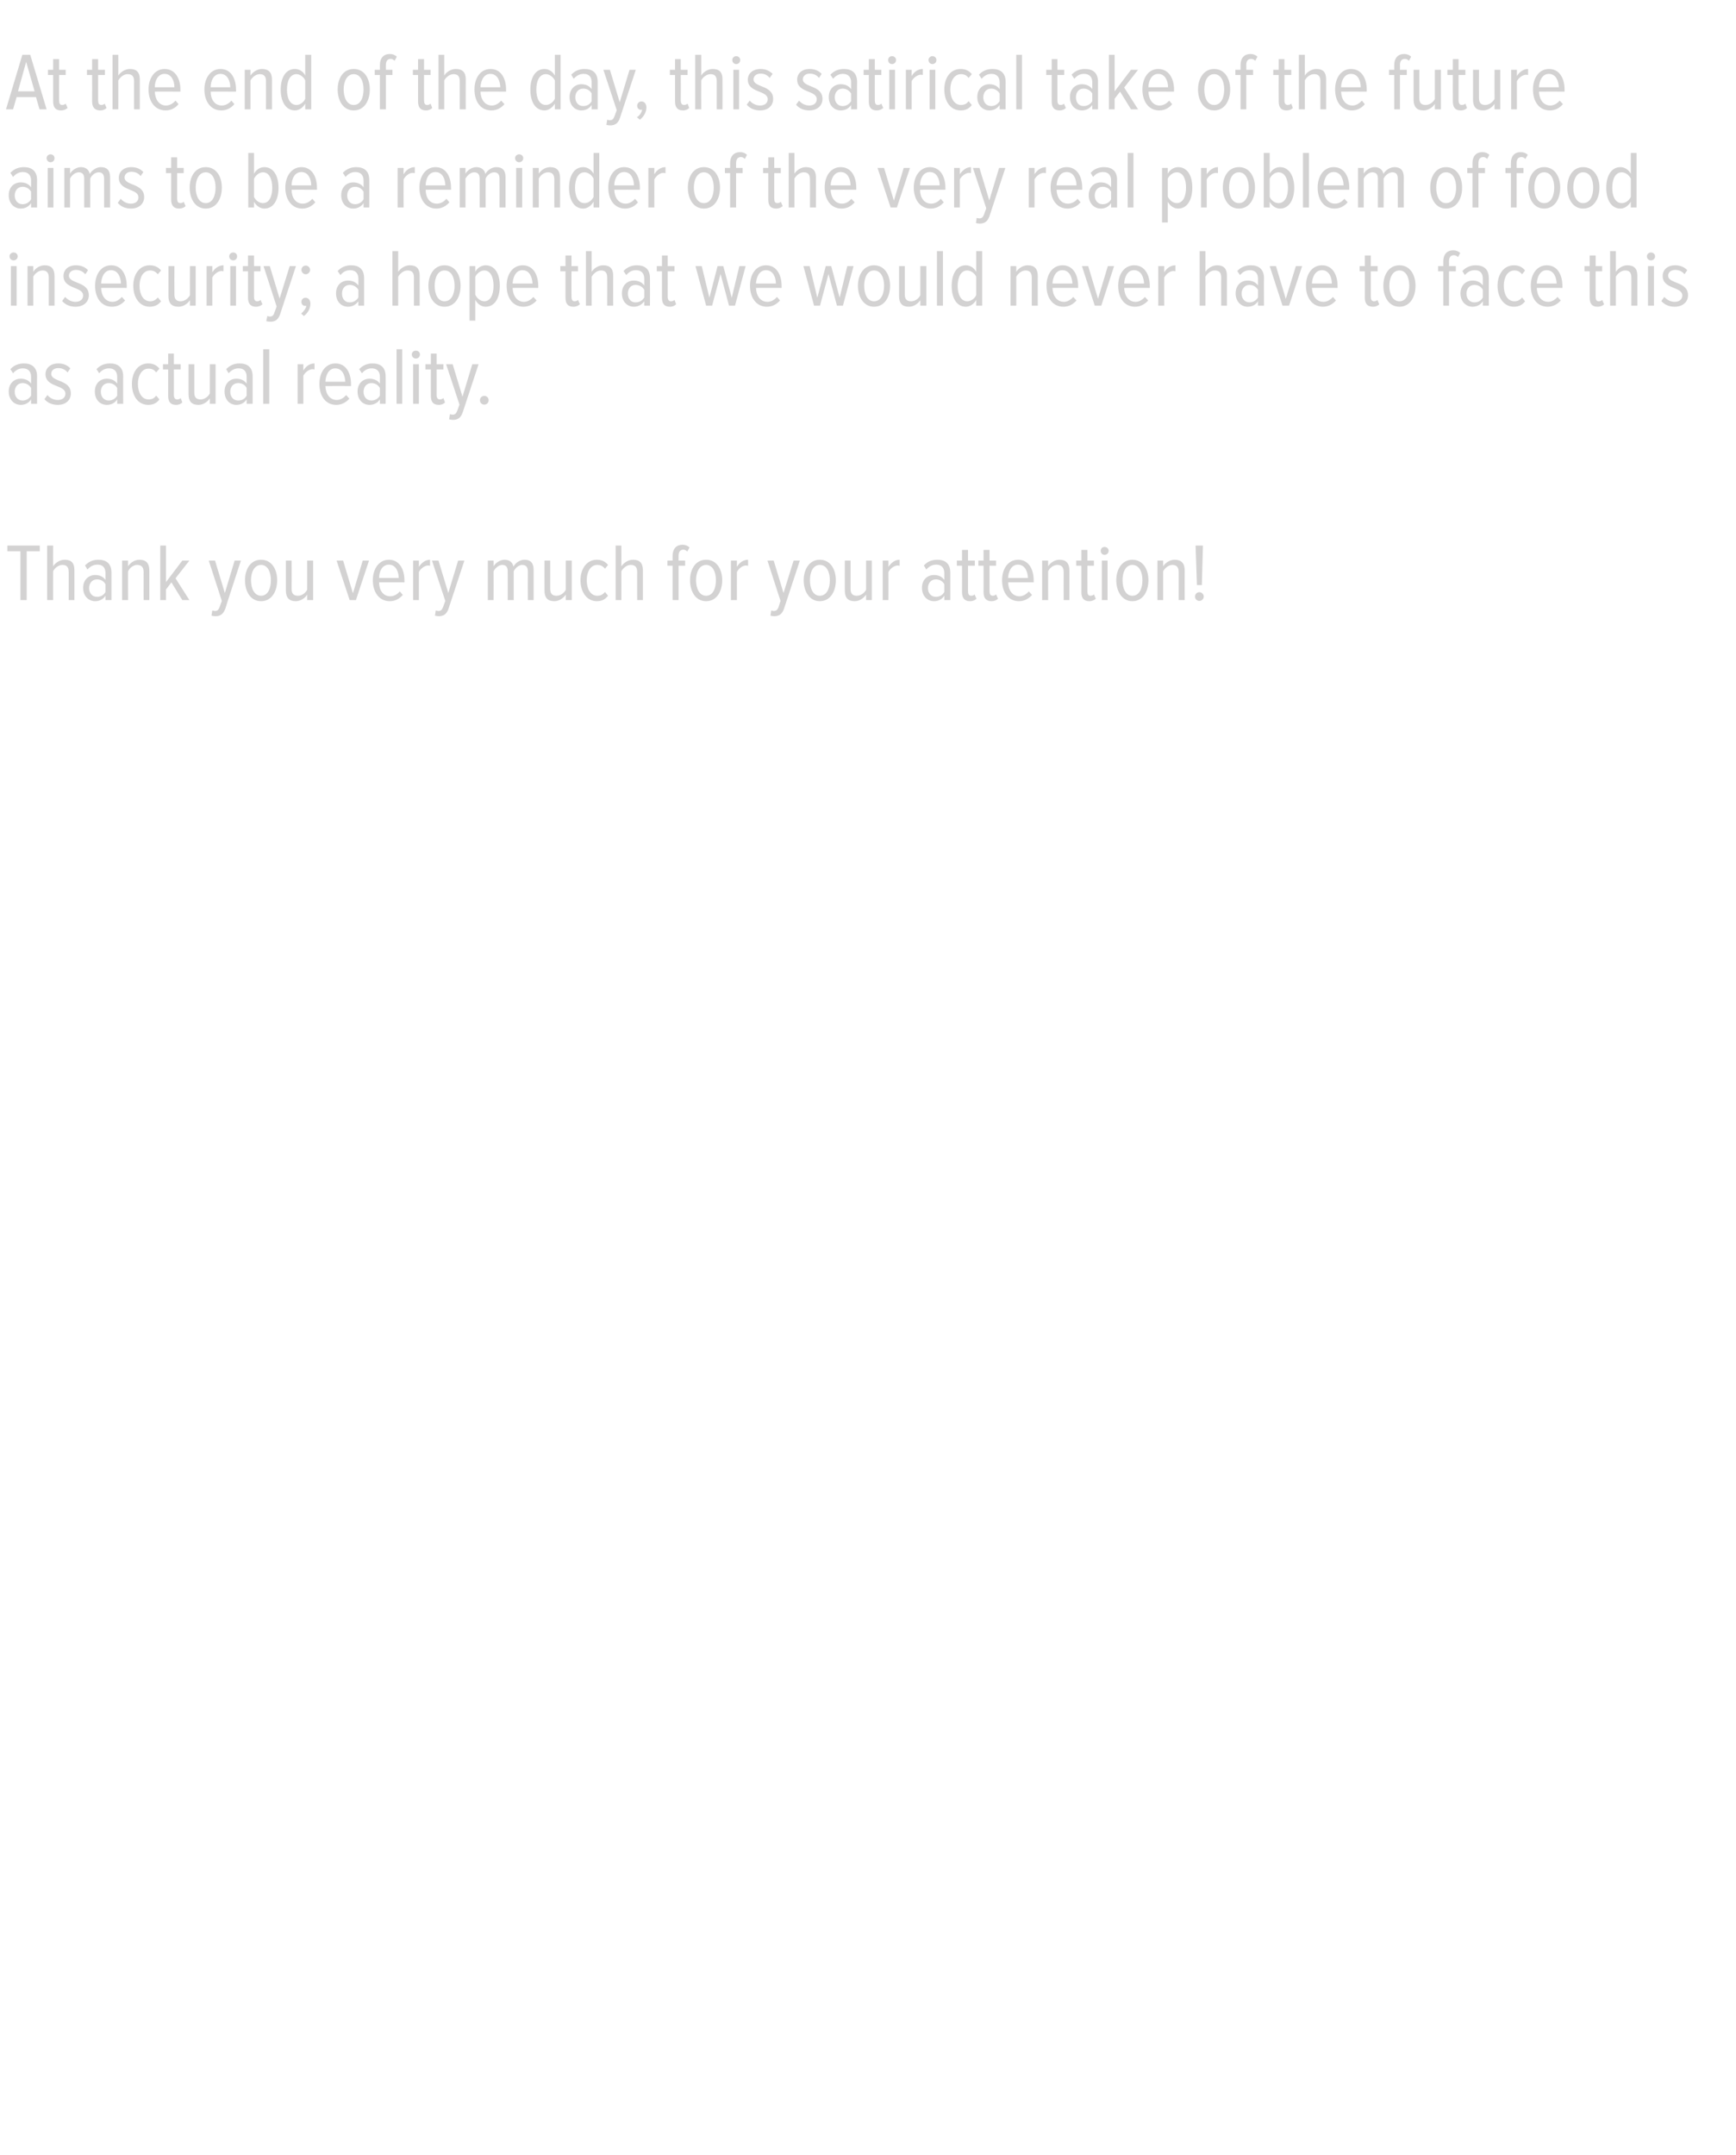 <?xml version="1.0" standalone="no"?><!DOCTYPE svg PUBLIC "-//W3C//DTD SVG 1.1//EN" "http://www.w3.org/Graphics/SVG/1.1/DTD/svg11.dtd"><svg xmlns="http://www.w3.org/2000/svg" version="1.1" width="637px" height="790.3px" viewBox="0 0 637 790.3">  <desc>At the end of the day, this satirical take of the future aims to be a reminder of the very real problem of food insec</desc>  <defs/>  <g id="Polygon113731">    <path d="M 7.5 220.1 L 7.5 202.2 L 2.7 202.2 L 2.7 200.1 L 14.6 200.1 L 14.6 202.2 L 9.8 202.2 L 9.8 220.1 L 7.5 220.1 Z M 25.2 220.1 C 25.2 220.1 25.2 209.75 25.2 209.8 C 25.2 207.8 24.3 207.2 22.9 207.2 C 21.5 207.2 20.1 208.3 19.5 209.5 C 19.47 209.48 19.5 220.1 19.5 220.1 L 17.3 220.1 L 17.3 200.1 L 19.5 200.1 C 19.5 200.1 19.47 207.68 19.5 207.7 C 20.3 206.4 22 205.3 23.7 205.3 C 26.2 205.3 27.3 206.5 27.3 209.1 C 27.33 209.12 27.3 220.1 27.3 220.1 L 25.2 220.1 Z M 38.7 220.1 C 38.7 220.1 38.73 218.54 38.7 218.5 C 37.8 219.9 36.4 220.5 34.9 220.5 C 32.6 220.5 30.5 218.7 30.5 215.6 C 30.5 212.6 32.6 210.9 34.9 210.9 C 36.4 210.9 37.8 211.4 38.7 212.7 C 38.7 212.7 38.7 210.2 38.7 210.2 C 38.7 208.2 37.7 207.1 35.8 207.1 C 34.4 207.1 33.2 207.6 32.1 208.9 C 32.1 208.9 31.2 207.4 31.2 207.4 C 32.6 205.9 34.3 205.3 36.1 205.3 C 39 205.3 40.9 206.7 40.9 210 C 40.89 209.96 40.9 220.1 40.9 220.1 L 38.7 220.1 Z M 38.7 217.1 C 38.7 217.1 38.7 214.3 38.7 214.3 C 38.1 213.1 36.9 212.5 35.6 212.5 C 33.8 212.5 32.7 213.9 32.7 215.7 C 32.7 217.5 33.8 218.9 35.6 218.9 C 36.9 218.9 38.1 218.3 38.7 217.1 Z M 52.7 220.1 C 52.7 220.1 52.65 209.78 52.7 209.8 C 52.7 207.9 51.8 207.2 50.3 207.2 C 48.9 207.2 47.6 208.3 47 209.5 C 46.95 209.48 47 220.1 47 220.1 L 44.8 220.1 L 44.8 205.6 L 47 205.6 C 47 205.6 46.95 207.68 47 207.7 C 47.8 206.4 49.4 205.3 51.2 205.3 C 53.6 205.3 54.8 206.6 54.8 209.2 C 54.81 209.18 54.8 220.1 54.8 220.1 L 52.7 220.1 Z M 66.9 220.1 L 62.9 213.6 L 60.9 216.2 L 60.9 220.1 L 58.8 220.1 L 58.8 200.1 L 60.9 200.1 L 60.9 213.5 L 66.9 205.6 L 69.5 205.6 L 64.4 212.1 L 69.5 220.1 L 66.9 220.1 Z M 77.9 223.9 C 78.2 224 78.7 224.1 78.9 224.1 C 79.7 224.1 80.2 223.7 80.6 222.6 C 80.61 222.62 81.4 220.4 81.4 220.4 L 76.6 205.6 L 78.9 205.6 L 82.5 217.5 L 86.1 205.6 L 88.4 205.6 C 88.4 205.6 82.65 223.16 82.7 223.2 C 81.9 225.3 80.8 226 79.1 226 C 78.6 226 77.9 225.9 77.6 225.8 C 77.6 225.8 77.9 223.9 77.9 223.9 Z M 89.9 212.8 C 89.9 208.8 91.9 205.3 95.8 205.3 C 99.7 205.3 101.7 208.8 101.7 212.8 C 101.7 216.9 99.7 220.5 95.8 220.5 C 91.9 220.5 89.9 216.9 89.9 212.8 Z M 99.4 212.8 C 99.4 209.9 98.3 207.2 95.8 207.2 C 93.3 207.2 92.1 209.9 92.1 212.8 C 92.1 215.8 93.3 218.5 95.8 218.5 C 98.3 218.5 99.4 215.8 99.4 212.8 Z M 112.7 220.1 C 112.7 220.1 112.74 218.09 112.7 218.1 C 111.9 219.4 110.3 220.5 108.5 220.5 C 106.1 220.5 104.9 219.2 104.9 216.6 C 104.91 216.59 104.9 205.6 104.9 205.6 L 107 205.6 C 107 205.6 107.04 215.96 107 216 C 107 217.9 107.9 218.5 109.4 218.5 C 110.8 218.5 112.1 217.5 112.7 216.3 C 112.74 216.29 112.7 205.6 112.7 205.6 L 114.9 205.6 L 114.9 220.1 L 112.7 220.1 Z M 128.3 220.1 L 123.5 205.6 L 125.9 205.6 L 129.5 217.6 L 133.1 205.6 L 135.4 205.6 L 130.6 220.1 L 128.3 220.1 Z M 136.8 212.8 C 136.8 208.6 139.1 205.3 142.7 205.3 C 146.5 205.3 148.4 208.7 148.4 212.9 C 148.44 212.9 148.4 213.6 148.4 213.6 C 148.4 213.6 139.05 213.56 139.1 213.6 C 139.1 216.5 140.6 218.7 143.2 218.7 C 144.5 218.7 145.8 218 146.7 216.9 C 146.7 216.9 147.8 218.2 147.8 218.2 C 146.6 219.6 145 220.5 143 220.5 C 139.2 220.5 136.8 217.3 136.8 212.8 Z M 142.7 207.1 C 140.1 207.1 139.1 209.8 139.1 212 C 139.1 212 146.3 212 146.3 212 C 146.3 209.8 145.3 207.1 142.7 207.1 Z M 151.6 220.1 L 151.6 205.6 L 153.7 205.6 C 153.7 205.6 153.72 207.92 153.7 207.9 C 154.7 206.4 156.1 205.3 157.8 205.3 C 157.8 205.3 157.8 207.5 157.8 207.5 C 157.6 207.5 157.4 207.4 157.1 207.4 C 155.8 207.4 154.3 208.6 153.7 209.8 C 153.72 209.81 153.7 220.1 153.7 220.1 L 151.6 220.1 Z M 159.9 223.9 C 160.2 224 160.6 224.1 160.9 224.1 C 161.7 224.1 162.2 223.7 162.6 222.6 C 162.57 222.62 163.4 220.4 163.4 220.4 L 158.5 205.6 L 160.9 205.6 L 164.5 217.5 L 168.1 205.6 L 170.4 205.6 C 170.4 205.6 164.61 223.16 164.6 223.2 C 163.9 225.3 162.7 226 161 226 C 160.6 226 159.9 225.9 159.6 225.8 C 159.6 225.8 159.9 223.9 159.9 223.9 Z M 193.7 220.1 C 193.7 220.1 193.65 209.6 193.7 209.6 C 193.7 208 193 207.2 191.6 207.2 C 190.4 207.2 189.1 208.3 188.5 209.5 C 188.49 209.48 188.5 220.1 188.5 220.1 L 186.3 220.1 C 186.3 220.1 186.33 209.6 186.3 209.6 C 186.3 208 185.7 207.2 184.3 207.2 C 183 207.2 181.8 208.3 181.1 209.5 C 181.14 209.48 181.1 220.1 181.1 220.1 L 179 220.1 L 179 205.6 L 181.1 205.6 C 181.1 205.6 181.14 207.68 181.1 207.7 C 181.7 206.6 183.4 205.3 185.1 205.3 C 187 205.3 188.1 206.3 188.4 207.8 C 189.1 206.5 190.7 205.3 192.5 205.3 C 194.6 205.3 195.8 206.4 195.8 209 C 195.81 209.03 195.8 220.1 195.8 220.1 L 193.7 220.1 Z M 207.6 220.1 C 207.6 220.1 207.6 218.09 207.6 218.1 C 206.7 219.4 205.2 220.5 203.4 220.5 C 200.9 220.5 199.8 219.2 199.8 216.6 C 199.77 216.59 199.8 205.6 199.8 205.6 L 201.9 205.6 C 201.9 205.6 201.9 215.96 201.9 216 C 201.9 217.9 202.8 218.5 204.2 218.5 C 205.7 218.5 207 217.5 207.6 216.3 C 207.6 216.29 207.6 205.6 207.6 205.6 L 209.8 205.6 L 209.8 220.1 L 207.6 220.1 Z M 213 212.8 C 213 208.6 215.3 205.3 219 205.3 C 221 205.3 222.2 206.1 223.1 207.2 C 223.1 207.2 222 208.6 222 208.6 C 221.2 207.6 220.3 207.2 219.2 207.2 C 216.6 207.2 215.3 209.8 215.3 212.8 C 215.3 215.9 216.6 218.5 219.2 218.5 C 220.3 218.5 221.2 218.1 222 217.1 C 222 217.1 223.1 218.5 223.1 218.5 C 222.2 219.7 221 220.5 219 220.5 C 215.3 220.5 213 217.1 213 212.8 Z M 233.8 220.1 C 233.8 220.1 233.76 209.75 233.8 209.8 C 233.8 207.8 232.9 207.2 231.4 207.2 C 230 207.2 228.7 208.3 228 209.5 C 228.03 209.48 228 220.1 228 220.1 L 225.9 220.1 L 225.9 200.1 L 228 200.1 C 228 200.1 228.03 207.68 228 207.7 C 228.9 206.4 230.5 205.3 232.3 205.3 C 234.7 205.3 235.9 206.5 235.9 209.1 C 235.89 209.12 235.9 220.1 235.9 220.1 L 233.8 220.1 Z M 246.8 220.1 L 246.8 207.5 L 244.9 207.5 L 244.9 205.6 L 246.8 205.6 C 246.8 205.6 246.81 203.84 246.8 203.8 C 246.8 201.3 248.2 199.8 250.4 199.8 C 251.4 199.8 252.3 200.1 253 200.8 C 253 200.8 252.2 202.3 252.2 202.3 C 251.8 201.9 251.3 201.6 250.8 201.6 C 249.6 201.6 249 202.4 249 203.8 C 248.97 203.84 249 205.6 249 205.6 L 251.4 205.6 L 251.4 207.5 L 249 207.5 L 249 220.1 L 246.8 220.1 Z M 253.2 212.8 C 253.2 208.8 255.2 205.3 259.1 205.3 C 263 205.3 265 208.8 265 212.8 C 265 216.9 263 220.5 259.1 220.5 C 255.2 220.5 253.2 216.9 253.2 212.8 Z M 262.7 212.8 C 262.7 209.9 261.6 207.2 259.1 207.2 C 256.6 207.2 255.4 209.9 255.4 212.8 C 255.4 215.8 256.6 218.5 259.1 218.5 C 261.6 218.5 262.7 215.8 262.7 212.8 Z M 268.2 220.1 L 268.2 205.6 L 270.4 205.6 C 270.4 205.6 270.36 207.92 270.4 207.9 C 271.3 206.4 272.7 205.3 274.5 205.3 C 274.5 205.3 274.5 207.5 274.5 207.5 C 274.2 207.5 274 207.4 273.7 207.4 C 272.4 207.4 271 208.6 270.4 209.8 C 270.36 209.81 270.4 220.1 270.4 220.1 L 268.2 220.1 Z M 283 223.9 C 283.3 224 283.7 224.1 283.9 224.1 C 284.8 224.1 285.3 223.7 285.7 222.6 C 285.66 222.62 286.4 220.4 286.4 220.4 L 281.6 205.6 L 283.9 205.6 L 287.5 217.5 L 291.2 205.6 L 293.5 205.6 C 293.5 205.6 287.7 223.16 287.7 223.2 C 287 225.3 285.8 226 284.1 226 C 283.6 226 283 225.9 282.7 225.8 C 282.7 225.8 283 223.9 283 223.9 Z M 294.9 212.8 C 294.9 208.8 297 205.3 300.8 205.3 C 304.7 205.3 306.7 208.8 306.7 212.8 C 306.7 216.9 304.7 220.5 300.8 220.5 C 297 220.5 294.9 216.9 294.9 212.8 Z M 304.5 212.8 C 304.5 209.9 303.4 207.2 300.8 207.2 C 298.3 207.2 297.2 209.9 297.2 212.8 C 297.2 215.8 298.3 218.5 300.8 218.5 C 303.4 218.5 304.5 215.8 304.5 212.8 Z M 317.8 220.1 C 317.8 220.1 317.79 218.09 317.8 218.1 C 316.9 219.4 315.4 220.5 313.6 220.5 C 311.1 220.5 310 219.2 310 216.6 C 309.96 216.59 310 205.6 310 205.6 L 312.1 205.6 C 312.1 205.6 312.09 215.96 312.1 216 C 312.1 217.9 313 218.5 314.4 218.5 C 315.8 218.5 317.2 217.5 317.8 216.3 C 317.79 216.29 317.8 205.6 317.8 205.6 L 319.9 205.6 L 319.9 220.1 L 317.8 220.1 Z M 323.9 220.1 L 323.9 205.6 L 326 205.6 C 326 205.6 326.04 207.92 326 207.9 C 327 206.4 328.4 205.3 330.1 205.3 C 330.1 205.3 330.1 207.5 330.1 207.5 C 329.9 207.5 329.7 207.4 329.4 207.4 C 328.1 207.4 326.6 208.6 326 209.8 C 326.04 209.81 326 220.1 326 220.1 L 323.9 220.1 Z M 346.5 220.1 C 346.5 220.1 346.53 218.54 346.5 218.5 C 345.6 219.9 344.2 220.5 342.7 220.5 C 340.4 220.5 338.3 218.7 338.3 215.6 C 338.3 212.6 340.3 210.9 342.7 210.9 C 344.2 210.9 345.6 211.4 346.5 212.7 C 346.5 212.7 346.5 210.2 346.5 210.2 C 346.5 208.2 345.4 207.1 343.6 207.1 C 342.2 207.1 341 207.6 339.9 208.9 C 339.9 208.9 339 207.4 339 207.4 C 340.3 205.9 342.1 205.3 343.9 205.3 C 346.8 205.3 348.7 206.7 348.7 210 C 348.69 209.96 348.7 220.1 348.7 220.1 L 346.5 220.1 Z M 346.5 217.1 C 346.5 217.1 346.5 214.3 346.5 214.3 C 345.9 213.1 344.7 212.5 343.4 212.5 C 341.6 212.5 340.5 213.9 340.5 215.7 C 340.5 217.5 341.6 218.9 343.4 218.9 C 344.7 218.9 345.9 218.3 346.5 217.1 Z M 353 217.2 C 353.04 217.19 353 207.5 353 207.5 L 351.1 207.5 L 351.1 205.6 L 353 205.6 L 353 201.7 L 355.2 201.7 L 355.2 205.6 L 357.7 205.6 L 357.7 207.5 L 355.2 207.5 C 355.2 207.5 355.2 216.8 355.2 216.8 C 355.2 217.9 355.5 218.5 356.4 218.5 C 356.9 218.5 357.4 218.3 357.6 218 C 357.6 218 358.3 219.6 358.3 219.6 C 357.8 220.1 357.1 220.5 355.9 220.5 C 354 220.5 353 219.4 353 217.2 Z M 360.9 217.2 C 360.93 217.19 360.9 207.5 360.9 207.5 L 359 207.5 L 359 205.6 L 360.9 205.6 L 360.9 201.7 L 363.1 201.7 L 363.1 205.6 L 365.5 205.6 L 365.5 207.5 L 363.1 207.5 C 363.1 207.5 363.09 216.8 363.1 216.8 C 363.1 217.9 363.4 218.5 364.3 218.5 C 364.8 218.5 365.2 218.3 365.5 218 C 365.5 218 366.2 219.6 366.2 219.6 C 365.7 220.1 364.9 220.5 363.8 220.5 C 361.9 220.5 360.9 219.4 360.9 217.2 Z M 367.7 212.8 C 367.7 208.6 369.9 205.3 373.6 205.3 C 377.4 205.3 379.3 208.7 379.3 212.9 C 379.29 212.9 379.3 213.6 379.3 213.6 C 379.3 213.6 369.9 213.56 369.9 213.6 C 370 216.5 371.5 218.7 374.1 218.7 C 375.3 218.7 376.6 218 377.5 216.9 C 377.5 216.9 378.7 218.2 378.7 218.2 C 377.5 219.6 375.8 220.5 373.9 220.5 C 370 220.5 367.7 217.3 367.7 212.8 Z M 373.5 207.1 C 371 207.1 370 209.8 369.9 212 C 369.9 212 377.2 212 377.2 212 C 377.1 209.8 376.2 207.1 373.5 207.1 Z M 390.3 220.1 C 390.3 220.1 390.27 209.78 390.3 209.8 C 390.3 207.9 389.4 207.2 388 207.2 C 386.5 207.2 385.2 208.3 384.6 209.5 C 384.57 209.48 384.6 220.1 384.6 220.1 L 382.4 220.1 L 382.4 205.6 L 384.6 205.6 C 384.6 205.6 384.57 207.68 384.6 207.7 C 385.4 206.4 387 205.3 388.8 205.3 C 391.2 205.3 392.4 206.6 392.4 209.2 C 392.43 209.18 392.4 220.1 392.4 220.1 L 390.3 220.1 Z M 396.8 217.2 C 396.81 217.19 396.8 207.5 396.8 207.5 L 394.9 207.5 L 394.9 205.6 L 396.8 205.6 L 396.8 201.7 L 399 201.7 L 399 205.6 L 401.4 205.6 L 401.4 207.5 L 399 207.5 C 399 207.5 398.97 216.8 399 216.8 C 399 217.9 399.3 218.5 400.1 218.5 C 400.7 218.5 401.1 218.3 401.4 218 C 401.4 218 402.1 219.6 402.1 219.6 C 401.5 220.1 400.8 220.5 399.7 220.5 C 397.7 220.5 396.8 219.4 396.8 217.2 Z M 403.9 202 C 403.9 201.2 404.5 200.6 405.3 200.6 C 406.1 200.6 406.8 201.2 406.8 202 C 406.8 202.9 406.1 203.5 405.3 203.5 C 404.5 203.5 403.9 202.9 403.9 202 Z M 404.3 220.1 L 404.3 205.6 L 406.4 205.6 L 406.4 220.1 L 404.3 220.1 Z M 409.6 212.8 C 409.6 208.8 411.7 205.3 415.5 205.3 C 419.4 205.3 421.4 208.8 421.4 212.8 C 421.4 216.9 419.4 220.5 415.5 220.5 C 411.7 220.5 409.6 216.9 409.6 212.8 Z M 419.2 212.8 C 419.2 209.9 418.1 207.2 415.5 207.2 C 413 207.2 411.9 209.9 411.9 212.8 C 411.9 215.8 413 218.5 415.5 218.5 C 418.1 218.5 419.2 215.8 419.2 212.8 Z M 432.5 220.1 C 432.5 220.1 432.5 209.78 432.5 209.8 C 432.5 207.9 431.6 207.2 430.2 207.2 C 428.8 207.2 427.5 208.3 426.8 209.5 C 426.8 209.48 426.8 220.1 426.8 220.1 L 424.7 220.1 L 424.7 205.6 L 426.8 205.6 C 426.8 205.6 426.8 207.68 426.8 207.7 C 427.6 206.4 429.3 205.3 431 205.3 C 433.5 205.3 434.7 206.6 434.7 209.2 C 434.66 209.18 434.7 220.1 434.7 220.1 L 432.5 220.1 Z M 439.2 214.6 L 438.7 200.1 L 441.4 200.1 L 441 214.6 L 439.2 214.6 Z M 438.5 218.8 C 438.5 217.9 439.2 217.2 440.1 217.2 C 440.9 217.2 441.7 217.9 441.7 218.8 C 441.7 219.7 440.9 220.4 440.1 220.4 C 439.2 220.4 438.5 219.7 438.5 218.8 Z " stroke="none" fill="#d3d2d2"/>  </g>  <g id="Polygon113730">    <path d="M 11.4 148.1 C 11.4 148.1 11.4 146.54 11.4 146.5 C 10.5 147.9 9.1 148.5 7.6 148.5 C 5.3 148.5 3.2 146.7 3.2 143.6 C 3.2 140.6 5.2 138.9 7.6 138.9 C 9.1 138.9 10.5 139.4 11.4 140.7 C 11.4 140.7 11.4 138.2 11.4 138.2 C 11.4 136.2 10.3 135.1 8.4 135.1 C 7.1 135.1 5.9 135.6 4.8 136.9 C 4.8 136.9 3.8 135.4 3.8 135.4 C 5.2 133.9 6.9 133.3 8.8 133.3 C 11.6 133.3 13.6 134.7 13.6 138 C 13.56 137.96 13.6 148.1 13.6 148.1 L 11.4 148.1 Z M 11.4 145.1 C 11.4 145.1 11.4 142.3 11.4 142.3 C 10.7 141.1 9.5 140.5 8.3 140.5 C 6.5 140.5 5.4 141.9 5.4 143.7 C 5.4 145.5 6.5 146.9 8.3 146.9 C 9.5 146.9 10.7 146.3 11.4 145.1 Z M 16.3 146.4 C 16.3 146.4 17.4 144.9 17.4 144.9 C 18.2 145.9 19.6 146.7 21.2 146.7 C 22.9 146.7 24 145.8 24 144.4 C 24 141 16.7 142.2 16.7 137.2 C 16.7 135 18.5 133.3 21.4 133.3 C 23.3 133.3 24.8 134 25.8 135.1 C 25.8 135.1 24.8 136.6 24.8 136.6 C 24 135.6 22.8 135 21.4 135 C 19.8 135 18.8 135.9 18.8 137.1 C 18.8 140.2 26 139.1 26 144.3 C 26 146.7 24.2 148.5 21.2 148.5 C 19.2 148.5 17.5 147.8 16.3 146.4 Z M 43 148.1 C 43 148.1 42.99 146.54 43 146.5 C 42.1 147.9 40.7 148.5 39.2 148.5 C 36.8 148.5 34.8 146.7 34.8 143.6 C 34.8 140.6 36.8 138.9 39.2 138.9 C 40.7 138.9 42.1 139.4 43 140.7 C 43 140.7 43 138.2 43 138.2 C 43 136.2 41.9 135.1 40 135.1 C 38.7 135.1 37.5 135.6 36.4 136.9 C 36.4 136.9 35.4 135.4 35.4 135.4 C 36.8 133.9 38.5 133.3 40.4 133.3 C 43.2 133.3 45.2 134.7 45.2 138 C 45.15 137.96 45.2 148.1 45.2 148.1 L 43 148.1 Z M 43 145.1 C 43 145.1 43 142.3 43 142.3 C 42.3 141.1 41.1 140.5 39.9 140.5 C 38.1 140.5 37 141.9 37 143.7 C 37 145.5 38.1 146.9 39.9 146.9 C 41.1 146.9 42.3 146.3 43 145.1 Z M 48.4 140.8 C 48.4 136.6 50.6 133.3 54.4 133.3 C 56.4 133.3 57.6 134.1 58.5 135.2 C 58.5 135.2 57.3 136.6 57.3 136.6 C 56.6 135.6 55.7 135.2 54.5 135.2 C 52 135.2 50.6 137.8 50.6 140.8 C 50.6 143.9 52 146.5 54.5 146.5 C 55.7 146.5 56.6 146.1 57.3 145.1 C 57.3 145.1 58.5 146.5 58.5 146.5 C 57.6 147.7 56.4 148.5 54.4 148.5 C 50.6 148.5 48.4 145.1 48.4 140.8 Z M 61.7 145.2 C 61.68 145.19 61.7 135.5 61.7 135.5 L 59.8 135.5 L 59.8 133.6 L 61.7 133.6 L 61.7 129.7 L 63.8 129.7 L 63.8 133.6 L 66.3 133.6 L 66.3 135.5 L 63.8 135.5 C 63.8 135.5 63.84 144.8 63.8 144.8 C 63.8 145.9 64.2 146.5 65 146.5 C 65.6 146.5 66 146.3 66.3 146 C 66.3 146 66.9 147.6 66.9 147.6 C 66.4 148.1 65.7 148.5 64.6 148.5 C 62.6 148.5 61.7 147.4 61.7 145.2 Z M 77 148.1 C 77 148.1 76.98 146.09 77 146.1 C 76.1 147.4 74.6 148.5 72.8 148.5 C 70.3 148.5 69.2 147.2 69.2 144.6 C 69.15 144.59 69.2 133.6 69.2 133.6 L 71.3 133.6 C 71.3 133.6 71.28 143.96 71.3 144 C 71.3 145.9 72.2 146.5 73.6 146.5 C 75 146.5 76.4 145.5 77 144.3 C 76.98 144.29 77 133.6 77 133.6 L 79.1 133.6 L 79.1 148.1 L 77 148.1 Z M 90.5 148.1 C 90.5 148.1 90.54 146.54 90.5 146.5 C 89.6 147.9 88.2 148.5 86.7 148.5 C 84.4 148.5 82.4 146.7 82.4 143.6 C 82.4 140.6 84.4 138.9 86.7 138.9 C 88.2 138.9 89.6 139.4 90.5 140.7 C 90.5 140.7 90.5 138.2 90.5 138.2 C 90.5 136.2 89.5 135.1 87.6 135.1 C 86.2 135.1 85.1 135.6 83.9 136.9 C 83.9 136.9 83 135.4 83 135.4 C 84.4 133.9 86.1 133.3 87.9 133.3 C 90.8 133.3 92.7 134.7 92.7 138 C 92.7 137.96 92.7 148.1 92.7 148.1 L 90.5 148.1 Z M 90.5 145.1 C 90.5 145.1 90.5 142.3 90.5 142.3 C 89.9 141.1 88.7 140.5 87.4 140.5 C 85.6 140.5 84.5 141.9 84.5 143.7 C 84.5 145.5 85.6 146.9 87.4 146.9 C 88.7 146.9 89.9 146.3 90.5 145.1 Z M 96.6 148.1 L 96.6 128.1 L 98.8 128.1 L 98.8 148.1 L 96.6 148.1 Z M 109.2 148.1 L 109.2 133.6 L 111.3 133.6 C 111.3 133.6 111.3 135.92 111.3 135.9 C 112.2 134.4 113.6 133.3 115.4 133.3 C 115.4 133.3 115.4 135.5 115.4 135.5 C 115.2 135.5 114.9 135.4 114.7 135.4 C 113.4 135.4 111.9 136.6 111.3 137.8 C 111.3 137.81 111.3 148.1 111.3 148.1 L 109.2 148.1 Z M 117.2 140.8 C 117.2 136.6 119.4 133.3 123.1 133.3 C 126.9 133.3 128.8 136.7 128.8 140.9 C 128.79 140.9 128.8 141.6 128.8 141.6 C 128.8 141.6 119.4 141.56 119.4 141.6 C 119.5 144.5 121 146.7 123.6 146.7 C 124.8 146.7 126.1 146 127 144.9 C 127 144.9 128.2 146.2 128.2 146.2 C 127 147.6 125.3 148.5 123.4 148.5 C 119.5 148.5 117.2 145.3 117.2 140.8 Z M 123 135.1 C 120.5 135.1 119.5 137.8 119.4 140 C 119.4 140 126.7 140 126.7 140 C 126.6 137.8 125.7 135.1 123 135.1 Z M 139.4 148.1 C 139.4 148.1 139.38 146.54 139.4 146.5 C 138.5 147.9 137 148.5 135.6 148.5 C 133.2 148.5 131.2 146.7 131.2 143.6 C 131.2 140.6 133.2 138.9 135.6 138.9 C 137 138.9 138.5 139.4 139.4 140.7 C 139.4 140.7 139.4 138.2 139.4 138.2 C 139.4 136.2 138.3 135.1 136.4 135.1 C 135.1 135.1 133.9 135.6 132.8 136.9 C 132.8 136.9 131.8 135.4 131.8 135.4 C 133.2 133.9 134.9 133.3 136.7 133.3 C 139.6 133.3 141.5 134.7 141.5 138 C 141.54 137.96 141.5 148.1 141.5 148.1 L 139.4 148.1 Z M 139.4 145.1 C 139.4 145.1 139.4 142.3 139.4 142.3 C 138.7 141.1 137.5 140.5 136.3 140.5 C 134.5 140.5 133.4 141.9 133.4 143.7 C 133.4 145.5 134.5 146.9 136.3 146.9 C 137.5 146.9 138.7 146.3 139.4 145.1 Z M 145.5 148.1 L 145.5 128.1 L 147.6 128.1 L 147.6 148.1 L 145.5 148.1 Z M 151.1 130 C 151.1 129.2 151.8 128.6 152.6 128.6 C 153.4 128.6 154.1 129.2 154.1 130 C 154.1 130.9 153.4 131.5 152.6 131.5 C 151.8 131.5 151.1 130.9 151.1 130 Z M 151.6 148.1 L 151.6 133.6 L 153.7 133.6 L 153.7 148.1 L 151.6 148.1 Z M 158.1 145.2 C 158.07 145.19 158.1 135.5 158.1 135.5 L 156.1 135.5 L 156.1 133.6 L 158.1 133.6 L 158.1 129.7 L 160.2 129.7 L 160.2 133.6 L 162.7 133.6 L 162.7 135.5 L 160.2 135.5 C 160.2 135.5 160.23 144.8 160.2 144.8 C 160.2 145.9 160.6 146.5 161.4 146.5 C 161.9 146.5 162.4 146.3 162.7 146 C 162.7 146 163.3 147.6 163.3 147.6 C 162.8 148.1 162.1 148.5 161 148.5 C 159 148.5 158.1 147.4 158.1 145.2 Z M 165.1 151.9 C 165.4 152 165.8 152.1 166.1 152.1 C 166.9 152.1 167.4 151.7 167.8 150.6 C 167.79 150.62 168.6 148.4 168.6 148.4 L 163.7 133.6 L 166.1 133.6 L 169.7 145.5 L 173.3 133.6 L 175.6 133.6 C 175.6 133.6 169.83 151.16 169.8 151.2 C 169.1 153.3 167.9 154 166.2 154 C 165.8 154 165.1 153.9 164.8 153.8 C 164.8 153.8 165.1 151.9 165.1 151.9 Z M 176.1 146.8 C 176.1 145.9 176.8 145.2 177.7 145.2 C 178.6 145.2 179.3 145.9 179.3 146.8 C 179.3 147.7 178.6 148.4 177.7 148.4 C 176.8 148.4 176.1 147.7 176.1 146.8 Z " stroke="none" fill="#d3d2d2"/>  </g>  <g id="Polygon113729">    <path d="M 3.5 94 C 3.5 93.2 4.2 92.6 5 92.6 C 5.8 92.6 6.5 93.2 6.5 94 C 6.5 94.9 5.8 95.5 5 95.5 C 4.2 95.5 3.5 94.9 3.5 94 Z M 4 112.1 L 4 97.6 L 6.1 97.6 L 6.1 112.1 L 4 112.1 Z M 17.9 112.1 C 17.9 112.1 17.88 101.78 17.9 101.8 C 17.9 99.9 17 99.2 15.6 99.2 C 14.2 99.2 12.8 100.3 12.2 101.5 C 12.18 101.48 12.2 112.1 12.2 112.1 L 10.1 112.1 L 10.1 97.6 L 12.2 97.6 C 12.2 97.6 12.18 99.68 12.2 99.7 C 13 98.4 14.6 97.3 16.4 97.3 C 18.8 97.3 20 98.6 20 101.2 C 20.04 101.18 20 112.1 20 112.1 L 17.9 112.1 Z M 22.8 110.4 C 22.8 110.4 23.9 108.9 23.9 108.9 C 24.8 109.9 26.1 110.7 27.7 110.7 C 29.4 110.7 30.5 109.8 30.5 108.4 C 30.5 105 23.3 106.2 23.3 101.2 C 23.3 99 25 97.3 27.9 97.3 C 29.8 97.3 31.3 98 32.3 99.1 C 32.3 99.1 31.3 100.6 31.3 100.6 C 30.5 99.6 29.3 99 27.9 99 C 26.3 99 25.3 99.9 25.3 101.1 C 25.3 104.2 32.6 103.1 32.6 108.3 C 32.6 110.7 30.7 112.5 27.7 112.5 C 25.7 112.5 24 111.8 22.8 110.4 Z M 34.9 104.8 C 34.9 100.6 37.1 97.3 40.8 97.3 C 44.6 97.3 46.5 100.7 46.5 104.9 C 46.5 104.9 46.5 105.6 46.5 105.6 C 46.5 105.6 37.11 105.56 37.1 105.6 C 37.2 108.5 38.7 110.7 41.3 110.7 C 42.5 110.7 43.8 110 44.7 108.9 C 44.7 108.9 45.9 110.2 45.9 110.2 C 44.7 111.6 43.1 112.5 41.1 112.5 C 37.2 112.5 34.9 109.3 34.9 104.8 Z M 40.7 99.1 C 38.2 99.1 37.2 101.8 37.1 104 C 37.1 104 44.4 104 44.4 104 C 44.3 101.8 43.4 99.1 40.7 99.1 Z M 48.9 104.8 C 48.9 100.6 51.2 97.3 54.9 97.3 C 56.9 97.3 58.2 98.1 59.1 99.2 C 59.1 99.2 57.9 100.6 57.9 100.6 C 57.1 99.6 56.2 99.2 55.1 99.2 C 52.5 99.2 51.2 101.8 51.2 104.8 C 51.2 107.9 52.5 110.5 55.1 110.5 C 56.2 110.5 57.1 110.1 57.9 109.1 C 57.9 109.1 59.1 110.5 59.1 110.5 C 58.2 111.7 56.9 112.5 54.9 112.5 C 51.2 112.5 48.9 109.1 48.9 104.8 Z M 69.7 112.1 C 69.7 112.1 69.66 110.09 69.7 110.1 C 68.8 111.4 67.3 112.5 65.5 112.5 C 63 112.5 61.8 111.2 61.8 108.6 C 61.83 108.59 61.8 97.6 61.8 97.6 L 64 97.6 C 64 97.6 63.96 107.96 64 108 C 64 109.9 64.9 110.5 66.3 110.5 C 67.7 110.5 69 109.5 69.7 108.3 C 69.66 108.29 69.7 97.6 69.7 97.6 L 71.8 97.6 L 71.8 112.1 L 69.7 112.1 Z M 75.8 112.1 L 75.8 97.6 L 77.9 97.6 C 77.9 97.6 77.91 99.92 77.9 99.9 C 78.8 98.4 80.3 97.3 82 97.3 C 82 97.3 82 99.5 82 99.5 C 81.8 99.5 81.5 99.4 81.3 99.4 C 80 99.4 78.5 100.6 77.9 101.8 C 77.91 101.81 77.9 112.1 77.9 112.1 L 75.8 112.1 Z M 84.1 94 C 84.1 93.2 84.8 92.6 85.6 92.6 C 86.4 92.6 87 93.2 87 94 C 87 94.9 86.4 95.5 85.6 95.5 C 84.8 95.5 84.1 94.9 84.1 94 Z M 84.5 112.1 L 84.5 97.6 L 86.6 97.6 L 86.6 112.1 L 84.5 112.1 Z M 91 109.2 C 91.02 109.19 91 99.5 91 99.5 L 89.1 99.5 L 89.1 97.6 L 91 97.6 L 91 93.7 L 93.2 93.7 L 93.2 97.6 L 95.6 97.6 L 95.6 99.5 L 93.2 99.5 C 93.2 99.5 93.18 108.8 93.2 108.8 C 93.2 109.9 93.5 110.5 94.4 110.5 C 94.9 110.5 95.3 110.3 95.6 110 C 95.6 110 96.3 111.6 96.3 111.6 C 95.8 112.1 95 112.5 93.9 112.5 C 92 112.5 91 111.4 91 109.2 Z M 98.1 115.9 C 98.3 116 98.8 116.1 99 116.1 C 99.9 116.1 100.4 115.7 100.7 114.6 C 100.74 114.62 101.5 112.4 101.5 112.4 L 96.7 97.6 L 99 97.6 L 102.6 109.5 L 106.3 97.6 L 108.6 97.6 C 108.6 97.6 102.78 115.16 102.8 115.2 C 102.1 117.3 100.9 118 99.2 118 C 98.7 118 98.1 117.9 97.7 117.8 C 97.7 117.8 98.1 115.9 98.1 115.9 Z M 110.6 99 C 110.6 98.1 111.3 97.4 112.2 97.4 C 113 97.4 113.8 98.1 113.8 99 C 113.8 99.8 113 100.6 112.2 100.6 C 111.3 100.6 110.6 99.8 110.6 99 Z M 111.5 115.9 C 111.5 115.9 110.5 115 110.5 115 C 111.4 114.3 112.3 113.1 112.4 112.2 C 112.3 112.2 112.1 112.2 112 112.2 C 111.2 112.2 110.6 111.6 110.6 110.7 C 110.6 109.9 111.2 109.2 112.1 109.2 C 113.1 109.2 113.9 110 113.9 111.4 C 113.9 113.2 112.9 114.9 111.5 115.9 Z M 131.5 112.1 C 131.5 112.1 131.46 110.54 131.5 110.5 C 130.5 111.9 129.1 112.5 127.7 112.5 C 125.3 112.5 123.3 110.7 123.3 107.6 C 123.3 104.6 125.3 102.9 127.7 102.9 C 129.1 102.9 130.6 103.4 131.5 104.7 C 131.5 104.7 131.5 102.2 131.5 102.2 C 131.5 100.2 130.4 99.1 128.5 99.1 C 127.1 99.1 126 99.6 124.9 100.9 C 124.9 100.9 123.9 99.4 123.9 99.4 C 125.3 97.9 127 97.3 128.8 97.3 C 131.7 97.3 133.6 98.7 133.6 102 C 133.62 101.96 133.6 112.1 133.6 112.1 L 131.5 112.1 Z M 131.5 109.1 C 131.5 109.1 131.5 106.3 131.5 106.3 C 130.8 105.1 129.6 104.5 128.3 104.5 C 126.5 104.5 125.5 105.9 125.5 107.7 C 125.5 109.5 126.5 110.9 128.3 110.9 C 129.6 110.9 130.8 110.3 131.5 109.1 Z M 151.9 112.1 C 151.9 112.1 151.86 101.75 151.9 101.8 C 151.9 99.8 151 99.2 149.5 99.2 C 148.1 99.2 146.8 100.3 146.1 101.5 C 146.13 101.48 146.1 112.1 146.1 112.1 L 144 112.1 L 144 92.1 L 146.1 92.1 C 146.1 92.1 146.13 99.68 146.1 99.7 C 147 98.4 148.6 97.3 150.4 97.3 C 152.8 97.3 154 98.5 154 101.1 C 153.99 101.12 154 112.1 154 112.1 L 151.9 112.1 Z M 157.2 104.8 C 157.2 100.8 159.3 97.3 163.1 97.3 C 167 97.3 169 100.8 169 104.8 C 169 108.9 167 112.5 163.1 112.5 C 159.3 112.5 157.2 108.9 157.2 104.8 Z M 166.8 104.8 C 166.8 101.9 165.7 99.2 163.1 99.2 C 160.6 99.2 159.5 101.9 159.5 104.8 C 159.5 107.8 160.6 110.5 163.1 110.5 C 165.7 110.5 166.8 107.8 166.8 104.8 Z M 174.4 110 C 174.39 110 174.4 117.6 174.4 117.6 L 172.3 117.6 L 172.3 97.6 L 174.4 97.6 C 174.4 97.6 174.39 99.68 174.4 99.7 C 175.2 98.2 176.7 97.3 178.2 97.3 C 181.5 97.3 183.4 100.3 183.4 104.8 C 183.4 109.4 181.5 112.5 178.2 112.5 C 176.7 112.5 175.3 111.6 174.4 110 Z M 181.1 104.8 C 181.1 101.7 180 99.2 177.7 99.2 C 176.3 99.2 175 100.3 174.4 101.5 C 174.4 101.5 174.4 108.1 174.4 108.1 C 175 109.4 176.3 110.5 177.7 110.5 C 180 110.5 181.1 108 181.1 104.8 Z M 185.9 104.8 C 185.9 100.6 188.1 97.3 191.8 97.3 C 195.6 97.3 197.5 100.7 197.5 104.9 C 197.49 104.9 197.5 105.6 197.5 105.6 C 197.5 105.6 188.1 105.56 188.1 105.6 C 188.2 108.5 189.7 110.7 192.3 110.7 C 193.5 110.7 194.8 110 195.7 108.9 C 195.7 108.9 196.9 110.2 196.9 110.2 C 195.7 111.6 194 112.5 192.1 112.5 C 188.2 112.5 185.9 109.3 185.9 104.8 Z M 191.7 99.1 C 189.2 99.1 188.2 101.8 188.1 104 C 188.1 104 195.4 104 195.4 104 C 195.3 101.8 194.4 99.1 191.7 99.1 Z M 207.5 109.2 C 207.51 109.19 207.5 99.5 207.5 99.5 L 205.6 99.5 L 205.6 97.6 L 207.5 97.6 L 207.5 93.7 L 209.7 93.7 L 209.7 97.6 L 212.1 97.6 L 212.1 99.5 L 209.7 99.5 C 209.7 99.5 209.67 108.8 209.7 108.8 C 209.7 109.9 210 110.5 210.8 110.5 C 211.4 110.5 211.8 110.3 212.1 110 C 212.1 110 212.8 111.6 212.8 111.6 C 212.2 112.1 211.5 112.5 210.4 112.5 C 208.4 112.5 207.5 111.4 207.5 109.2 Z M 222.8 112.1 C 222.8 112.1 222.84 101.75 222.8 101.8 C 222.8 99.8 221.9 99.2 220.5 99.2 C 219.1 99.2 217.8 100.3 217.1 101.5 C 217.11 101.48 217.1 112.1 217.1 112.1 L 215 112.1 L 215 92.1 L 217.1 92.1 C 217.1 92.1 217.11 99.68 217.1 99.7 C 217.9 98.4 219.6 97.3 221.3 97.3 C 223.8 97.3 225 98.5 225 101.1 C 224.97 101.12 225 112.1 225 112.1 L 222.8 112.1 Z M 236.4 112.1 C 236.4 112.1 236.37 110.54 236.4 110.5 C 235.4 111.9 234 112.5 232.6 112.5 C 230.2 112.5 228.2 110.7 228.2 107.6 C 228.2 104.6 230.2 102.9 232.6 102.9 C 234 102.9 235.5 103.4 236.4 104.7 C 236.4 104.7 236.4 102.2 236.4 102.2 C 236.4 100.2 235.3 99.1 233.4 99.1 C 232 99.1 230.9 99.6 229.8 100.9 C 229.8 100.9 228.8 99.4 228.8 99.4 C 230.2 97.9 231.9 97.3 233.7 97.3 C 236.6 97.3 238.5 98.7 238.5 102 C 238.53 101.96 238.5 112.1 238.5 112.1 L 236.4 112.1 Z M 236.4 109.1 C 236.4 109.1 236.4 106.3 236.4 106.3 C 235.7 105.1 234.5 104.5 233.2 104.5 C 231.4 104.5 230.4 105.9 230.4 107.7 C 230.4 109.5 231.4 110.9 233.2 110.9 C 234.5 110.9 235.7 110.3 236.4 109.1 Z M 242.9 109.2 C 242.88 109.19 242.9 99.5 242.9 99.5 L 241 99.5 L 241 97.6 L 242.9 97.6 L 242.9 93.7 L 245 93.7 L 245 97.6 L 247.5 97.6 L 247.5 99.5 L 245 99.5 C 245 99.5 245.04 108.8 245 108.8 C 245 109.9 245.4 110.5 246.2 110.5 C 246.7 110.5 247.2 110.3 247.5 110 C 247.5 110 248.1 111.6 248.1 111.6 C 247.6 112.1 246.9 112.5 245.8 112.5 C 243.8 112.5 242.9 111.4 242.9 109.2 Z M 267.5 112.1 L 264.4 100.5 L 261.3 112.1 L 259.1 112.1 L 255.2 97.6 L 257.5 97.6 L 260.3 109.2 L 263.3 97.6 L 265.4 97.6 L 268.5 109.2 L 271.3 97.6 L 273.6 97.6 L 269.7 112.1 L 267.5 112.1 Z M 275.2 104.8 C 275.2 100.6 277.4 97.3 281.1 97.3 C 284.9 97.3 286.8 100.7 286.8 104.9 C 286.83 104.9 286.8 105.6 286.8 105.6 C 286.8 105.6 277.44 105.56 277.4 105.6 C 277.5 108.5 279 110.7 281.6 110.7 C 282.9 110.7 284.2 110 285.1 108.9 C 285.1 108.9 286.2 110.2 286.2 110.2 C 285 111.6 283.4 112.5 281.4 112.5 C 277.6 112.5 275.2 109.3 275.2 104.8 Z M 281.1 99.1 C 278.5 99.1 277.5 101.8 277.4 104 C 277.4 104 284.7 104 284.7 104 C 284.7 101.8 283.7 99.1 281.1 99.1 Z M 307.1 112.1 L 304 100.5 L 300.9 112.1 L 298.7 112.1 L 294.8 97.6 L 297.1 97.6 L 299.9 109.2 L 303 97.6 L 305 97.6 L 308.1 109.2 L 310.9 97.6 L 313.2 97.6 L 309.3 112.1 L 307.1 112.1 Z M 314.8 104.8 C 314.8 100.8 316.9 97.3 320.7 97.3 C 324.6 97.3 326.6 100.8 326.6 104.8 C 326.6 108.9 324.6 112.5 320.7 112.5 C 316.9 112.5 314.8 108.9 314.8 104.8 Z M 324.4 104.8 C 324.4 101.9 323.3 99.2 320.7 99.2 C 318.2 99.2 317.1 101.9 317.1 104.8 C 317.1 107.8 318.2 110.5 320.7 110.5 C 323.3 110.5 324.4 107.8 324.4 104.8 Z M 337.7 112.1 C 337.7 112.1 337.71 110.09 337.7 110.1 C 336.8 111.4 335.3 112.5 333.5 112.5 C 331 112.5 329.9 111.2 329.9 108.6 C 329.88 108.59 329.9 97.6 329.9 97.6 L 332 97.6 C 332 97.6 332.01 107.96 332 108 C 332 109.9 332.9 110.5 334.3 110.5 C 335.8 110.5 337.1 109.5 337.7 108.3 C 337.71 108.29 337.7 97.6 337.7 97.6 L 339.9 97.6 L 339.9 112.1 L 337.7 112.1 Z M 343.8 112.1 L 343.8 92.1 L 346 92.1 L 346 112.1 L 343.8 112.1 Z M 358.2 112.1 C 358.2 112.1 358.2 110.03 358.2 110 C 357.4 111.5 355.9 112.5 354.4 112.5 C 351.1 112.5 349.2 109.4 349.2 104.9 C 349.2 100.4 351.1 97.3 354.4 97.3 C 355.9 97.3 357.3 98.1 358.2 99.7 C 358.2 99.71 358.2 92.1 358.2 92.1 L 360.4 92.1 L 360.4 112.1 L 358.2 112.1 Z M 358.2 108.2 C 358.2 108.2 358.2 101.5 358.2 101.5 C 357.7 100.3 356.3 99.2 354.9 99.2 C 352.6 99.2 351.4 101.7 351.4 104.9 C 351.4 108 352.6 110.5 354.9 110.5 C 356.3 110.5 357.7 109.5 358.2 108.2 Z M 378.6 112.1 C 378.6 112.1 378.6 101.78 378.6 101.8 C 378.6 99.9 377.7 99.2 376.3 99.2 C 374.9 99.2 373.6 100.3 372.9 101.5 C 372.9 101.48 372.9 112.1 372.9 112.1 L 370.8 112.1 L 370.8 97.6 L 372.9 97.6 C 372.9 97.6 372.9 99.68 372.9 99.7 C 373.7 98.4 375.4 97.3 377.1 97.3 C 379.6 97.3 380.8 98.6 380.8 101.2 C 380.76 101.18 380.8 112.1 380.8 112.1 L 378.6 112.1 Z M 384 104.8 C 384 100.6 386.2 97.3 389.9 97.3 C 393.7 97.3 395.6 100.7 395.6 104.9 C 395.61 104.9 395.6 105.6 395.6 105.6 C 395.6 105.6 386.22 105.56 386.2 105.6 C 386.3 108.5 387.8 110.7 390.4 110.7 C 391.6 110.7 392.9 110 393.8 108.9 C 393.8 108.9 395 110.2 395 110.2 C 393.8 111.6 392.2 112.5 390.2 112.5 C 386.3 112.5 384 109.3 384 104.8 Z M 389.8 99.1 C 387.3 99.1 386.3 101.8 386.2 104 C 386.2 104 393.5 104 393.5 104 C 393.4 101.8 392.5 99.1 389.8 99.1 Z M 401.7 112.1 L 397 97.6 L 399.3 97.6 L 402.9 109.6 L 406.5 97.6 L 408.8 97.6 L 404.1 112.1 L 401.7 112.1 Z M 410.3 104.8 C 410.3 100.6 412.5 97.3 416.2 97.3 C 420 97.3 421.9 100.7 421.9 104.9 C 421.88 104.9 421.9 105.6 421.9 105.6 C 421.9 105.6 412.49 105.56 412.5 105.6 C 412.6 108.5 414.1 110.7 416.7 110.7 C 417.9 110.7 419.2 110 420.1 108.9 C 420.1 108.9 421.3 110.2 421.3 110.2 C 420.1 111.6 418.4 112.5 416.5 112.5 C 412.6 112.5 410.3 109.3 410.3 104.8 Z M 416.1 99.1 C 413.6 99.1 412.6 101.8 412.5 104 C 412.5 104 419.8 104 419.8 104 C 419.7 101.8 418.8 99.1 416.1 99.1 Z M 425 112.1 L 425 97.6 L 427.2 97.6 C 427.2 97.6 427.16 99.92 427.2 99.9 C 428.1 98.4 429.5 97.3 431.3 97.3 C 431.3 97.3 431.3 99.5 431.3 99.5 C 431 99.5 430.8 99.4 430.6 99.4 C 429.2 99.4 427.8 100.6 427.2 101.8 C 427.16 101.81 427.2 112.1 427.2 112.1 L 425 112.1 Z M 448.1 112.1 C 448.1 112.1 448.07 101.75 448.1 101.8 C 448.1 99.8 447.2 99.2 445.7 99.2 C 444.3 99.2 443 100.3 442.3 101.5 C 442.34 101.48 442.3 112.1 442.3 112.1 L 440.2 112.1 L 440.2 92.1 L 442.3 92.1 C 442.3 92.1 442.34 99.68 442.3 99.7 C 443.2 98.4 444.8 97.3 446.6 97.3 C 449 97.3 450.2 98.5 450.2 101.1 C 450.2 101.12 450.2 112.1 450.2 112.1 L 448.1 112.1 Z M 461.6 112.1 C 461.6 112.1 461.6 110.54 461.6 110.5 C 460.7 111.9 459.3 112.5 457.8 112.5 C 455.5 112.5 453.4 110.7 453.4 107.6 C 453.4 104.6 455.4 102.9 457.8 102.9 C 459.3 102.9 460.7 103.4 461.6 104.7 C 461.6 104.7 461.6 102.2 461.6 102.2 C 461.6 100.2 460.5 99.1 458.6 99.1 C 457.3 99.1 456.1 99.6 455 100.9 C 455 100.9 454 99.4 454 99.4 C 455.4 97.9 457.1 97.3 459 97.3 C 461.8 97.3 463.8 98.7 463.8 102 C 463.76 101.96 463.8 112.1 463.8 112.1 L 461.6 112.1 Z M 461.6 109.1 C 461.6 109.1 461.6 106.3 461.6 106.3 C 460.9 105.1 459.7 104.5 458.5 104.5 C 456.7 104.5 455.6 105.9 455.6 107.7 C 455.6 109.5 456.7 110.9 458.5 110.9 C 459.7 110.9 460.9 110.3 461.6 109.1 Z M 470.6 112.1 L 465.9 97.6 L 468.2 97.6 L 471.8 109.6 L 475.5 97.6 L 477.8 97.6 L 473 112.1 L 470.6 112.1 Z M 479.2 104.8 C 479.2 100.6 481.4 97.3 485.1 97.3 C 488.9 97.3 490.8 100.7 490.8 104.9 C 490.82 104.9 490.8 105.6 490.8 105.6 C 490.8 105.6 481.43 105.56 481.4 105.6 C 481.5 108.5 483 110.7 485.6 110.7 C 486.9 110.7 488.2 110 489.1 108.9 C 489.1 108.9 490.2 110.2 490.2 110.2 C 489 111.6 487.4 112.5 485.4 112.5 C 481.6 112.5 479.2 109.3 479.2 104.8 Z M 485.1 99.1 C 482.5 99.1 481.5 101.8 481.4 104 C 481.4 104 488.7 104 488.7 104 C 488.7 101.8 487.7 99.1 485.1 99.1 Z M 500.8 109.2 C 500.84 109.19 500.8 99.5 500.8 99.5 L 498.9 99.5 L 498.9 97.6 L 500.8 97.6 L 500.8 93.7 L 503 93.7 L 503 97.6 L 505.5 97.6 L 505.5 99.5 L 503 99.5 C 503 99.5 503 108.8 503 108.8 C 503 109.9 503.3 110.5 504.2 110.5 C 504.7 110.5 505.2 110.3 505.4 110 C 505.4 110 506.1 111.6 506.1 111.6 C 505.6 112.1 504.9 112.5 503.8 112.5 C 501.8 112.5 500.8 111.4 500.8 109.2 Z M 507.6 104.8 C 507.6 100.8 509.6 97.3 513.5 97.3 C 517.4 97.3 519.4 100.8 519.4 104.8 C 519.4 108.9 517.4 112.5 513.5 112.5 C 509.6 112.5 507.6 108.9 507.6 104.8 Z M 517.1 104.8 C 517.1 101.9 516 99.2 513.5 99.2 C 511 99.2 509.8 101.9 509.8 104.8 C 509.8 107.8 511 110.5 513.5 110.5 C 516 110.5 517.1 107.8 517.1 104.8 Z M 529.6 112.1 L 529.6 99.5 L 527.7 99.5 L 527.7 97.6 L 529.6 97.6 C 529.6 97.6 529.58 95.84 529.6 95.8 C 529.6 93.3 531 91.8 533.2 91.8 C 534.2 91.8 535.1 92.1 535.8 92.8 C 535.8 92.8 535 94.3 535 94.3 C 534.6 93.9 534.1 93.6 533.5 93.6 C 532.3 93.6 531.7 94.4 531.7 95.8 C 531.74 95.84 531.7 97.6 531.7 97.6 L 534.2 97.6 L 534.2 99.5 L 531.7 99.5 L 531.7 112.1 L 529.6 112.1 Z M 544.1 112.1 C 544.1 112.1 544.13 110.54 544.1 110.5 C 543.2 111.9 541.8 112.5 540.3 112.5 C 538 112.5 535.9 110.7 535.9 107.6 C 535.9 104.6 538 102.9 540.3 102.9 C 541.8 102.9 543.2 103.4 544.1 104.7 C 544.1 104.7 544.1 102.2 544.1 102.2 C 544.1 100.2 543.1 99.1 541.2 99.1 C 539.8 99.1 538.6 99.6 537.5 100.9 C 537.5 100.9 536.6 99.4 536.6 99.4 C 538 97.9 539.7 97.3 541.5 97.3 C 544.4 97.3 546.3 98.7 546.3 102 C 546.29 101.96 546.3 112.1 546.3 112.1 L 544.1 112.1 Z M 544.1 109.1 C 544.1 109.1 544.1 106.3 544.1 106.3 C 543.5 105.1 542.3 104.5 541 104.5 C 539.2 104.5 538.1 105.9 538.1 107.7 C 538.1 109.5 539.2 110.9 541 110.9 C 542.3 110.9 543.5 110.3 544.1 109.1 Z M 549.5 104.8 C 549.5 100.6 551.8 97.3 555.5 97.3 C 557.5 97.3 558.7 98.1 559.6 99.2 C 559.6 99.2 558.5 100.6 558.5 100.6 C 557.7 99.6 556.8 99.2 555.7 99.2 C 553.1 99.2 551.8 101.8 551.8 104.8 C 551.8 107.9 553.1 110.5 555.7 110.5 C 556.8 110.5 557.7 110.1 558.5 109.1 C 558.5 109.1 559.6 110.5 559.6 110.5 C 558.7 111.7 557.5 112.5 555.5 112.5 C 551.8 112.5 549.5 109.1 549.5 104.8 Z M 561.7 104.8 C 561.7 100.6 563.9 97.3 567.6 97.3 C 571.4 97.3 573.3 100.7 573.3 104.9 C 573.29 104.9 573.3 105.6 573.3 105.6 C 573.3 105.6 563.9 105.56 563.9 105.6 C 564 108.5 565.5 110.7 568.1 110.7 C 569.3 110.7 570.6 110 571.5 108.9 C 571.5 108.9 572.7 110.2 572.7 110.2 C 571.5 111.6 569.8 112.5 567.9 112.5 C 564 112.5 561.7 109.3 561.7 104.8 Z M 567.5 99.1 C 565 99.1 564 101.8 563.9 104 C 563.9 104 571.2 104 571.2 104 C 571.1 101.8 570.2 99.1 567.5 99.1 Z M 583.3 109.2 C 583.31 109.19 583.3 99.5 583.3 99.5 L 581.4 99.5 L 581.4 97.6 L 583.3 97.6 L 583.3 93.7 L 585.5 93.7 L 585.5 97.6 L 587.9 97.6 L 587.9 99.5 L 585.5 99.5 C 585.5 99.5 585.47 108.8 585.5 108.8 C 585.5 109.9 585.8 110.5 586.6 110.5 C 587.2 110.5 587.6 110.3 587.9 110 C 587.9 110 588.6 111.6 588.6 111.6 C 588.1 112.1 587.3 112.5 586.2 112.5 C 584.2 112.5 583.3 111.4 583.3 109.2 Z M 598.6 112.1 C 598.6 112.1 598.64 101.75 598.6 101.8 C 598.6 99.8 597.7 99.2 596.3 99.2 C 594.9 99.2 593.6 100.3 592.9 101.5 C 592.91 101.48 592.9 112.1 592.9 112.1 L 590.8 112.1 L 590.8 92.1 L 592.9 92.1 C 592.9 92.1 592.91 99.68 592.9 99.7 C 593.8 98.4 595.4 97.3 597.1 97.3 C 599.6 97.3 600.8 98.5 600.8 101.1 C 600.77 101.12 600.8 112.1 600.8 112.1 L 598.6 112.1 Z M 604.3 94 C 604.3 93.2 605 92.6 605.8 92.6 C 606.6 92.6 607.3 93.2 607.3 94 C 607.3 94.9 606.6 95.5 605.8 95.5 C 605 95.5 604.3 94.9 604.3 94 Z M 604.7 112.1 L 604.7 97.6 L 606.9 97.6 L 606.9 112.1 L 604.7 112.1 Z M 609.6 110.4 C 609.6 110.4 610.7 108.9 610.7 108.9 C 611.6 109.9 612.9 110.7 614.5 110.7 C 616.2 110.7 617.3 109.8 617.3 108.4 C 617.3 105 610.1 106.2 610.1 101.2 C 610.1 99 611.8 97.3 614.7 97.3 C 616.6 97.3 618.1 98 619.1 99.1 C 619.1 99.1 618.1 100.6 618.1 100.6 C 617.4 99.6 616.1 99 614.7 99 C 613.1 99 612.1 99.9 612.1 101.1 C 612.1 104.2 619.4 103.1 619.4 108.3 C 619.4 110.7 617.5 112.5 614.5 112.5 C 612.5 112.5 610.8 111.8 609.6 110.4 Z " stroke="none" fill="#d3d2d2"/>  </g>  <g id="Polygon113728">    <path d="M 11.4 76.1 C 11.4 76.1 11.4 74.54 11.4 74.5 C 10.5 75.9 9.1 76.5 7.6 76.5 C 5.3 76.5 3.2 74.7 3.2 71.6 C 3.2 68.6 5.2 66.9 7.6 66.9 C 9.1 66.9 10.5 67.4 11.4 68.7 C 11.4 68.7 11.4 66.2 11.4 66.2 C 11.4 64.2 10.3 63.1 8.4 63.1 C 7.1 63.1 5.9 63.6 4.8 64.9 C 4.8 64.9 3.8 63.4 3.8 63.4 C 5.2 61.9 6.9 61.3 8.8 61.3 C 11.6 61.3 13.6 62.7 13.6 66 C 13.56 65.96 13.6 76.1 13.6 76.1 L 11.4 76.1 Z M 11.4 73.1 C 11.4 73.1 11.4 70.3 11.4 70.3 C 10.7 69.1 9.5 68.5 8.3 68.5 C 6.5 68.5 5.4 69.9 5.4 71.7 C 5.4 73.5 6.5 74.9 8.3 74.9 C 9.5 74.9 10.7 74.3 11.4 73.1 Z M 17.1 58 C 17.1 57.2 17.8 56.6 18.5 56.6 C 19.4 56.6 20 57.2 20 58 C 20 58.9 19.4 59.5 18.5 59.5 C 17.8 59.5 17.1 58.9 17.1 58 Z M 17.5 76.1 L 17.5 61.6 L 19.6 61.6 L 19.6 76.1 L 17.5 76.1 Z M 38.2 76.1 C 38.2 76.1 38.22 65.6 38.2 65.6 C 38.2 64 37.6 63.2 36.2 63.2 C 34.9 63.2 33.6 64.3 33.1 65.5 C 33.06 65.48 33.1 76.1 33.1 76.1 L 30.9 76.1 C 30.9 76.1 30.9 65.6 30.9 65.6 C 30.9 64 30.3 63.2 28.9 63.2 C 27.6 63.2 26.3 64.3 25.7 65.5 C 25.71 65.48 25.7 76.1 25.7 76.1 L 23.6 76.1 L 23.6 61.6 L 25.7 61.6 C 25.7 61.6 25.71 63.68 25.7 63.7 C 26.3 62.6 27.9 61.3 29.7 61.3 C 31.5 61.3 32.7 62.3 32.9 63.8 C 33.7 62.5 35.3 61.3 37 61.3 C 39.2 61.3 40.4 62.4 40.4 65 C 40.38 65.03 40.4 76.1 40.4 76.1 L 38.2 76.1 Z M 43.2 74.4 C 43.2 74.4 44.3 72.9 44.3 72.9 C 45.1 73.9 46.5 74.7 48 74.7 C 49.7 74.7 50.8 73.8 50.8 72.4 C 50.8 69 43.6 70.2 43.6 65.2 C 43.6 63 45.3 61.3 48.2 61.3 C 50.1 61.3 51.6 62 52.6 63.1 C 52.6 63.1 51.6 64.6 51.6 64.6 C 50.9 63.6 49.7 63 48.2 63 C 46.7 63 45.7 63.9 45.7 65.1 C 45.7 68.2 52.9 67.1 52.9 72.3 C 52.9 74.7 51 76.5 48.1 76.5 C 46 76.5 44.4 75.8 43.2 74.4 Z M 62.8 73.2 C 62.82 73.19 62.8 63.5 62.8 63.5 L 60.9 63.5 L 60.9 61.6 L 62.8 61.6 L 62.8 57.7 L 65 57.7 L 65 61.6 L 67.4 61.6 L 67.4 63.5 L 65 63.5 C 65 63.5 64.98 72.8 65 72.8 C 65 73.9 65.3 74.5 66.2 74.5 C 66.7 74.5 67.1 74.3 67.4 74 C 67.4 74 68.1 75.6 68.1 75.6 C 67.6 76.1 66.8 76.5 65.7 76.5 C 63.8 76.5 62.8 75.4 62.8 73.2 Z M 69.6 68.8 C 69.6 64.8 71.6 61.3 75.5 61.3 C 79.4 61.3 81.4 64.8 81.4 68.8 C 81.4 72.9 79.4 76.5 75.5 76.5 C 71.6 76.5 69.6 72.9 69.6 68.8 Z M 79.1 68.8 C 79.1 65.9 78 63.2 75.5 63.2 C 73 63.2 71.8 65.9 71.8 68.8 C 71.8 71.8 73 74.5 75.5 74.5 C 78 74.5 79.1 71.8 79.1 68.8 Z M 96.5 74.5 C 98.8 74.5 99.9 72 99.9 68.9 C 99.9 65.7 98.8 63.2 96.5 63.2 C 95.1 63.2 93.8 64.3 93.2 65.6 C 93.2 65.6 93.2 72.2 93.2 72.2 C 93.8 73.5 95.1 74.5 96.5 74.5 Z M 91.1 76.1 L 91.1 56.1 L 93.2 56.1 C 93.2 56.1 93.18 63.71 93.2 63.7 C 94.1 62.1 95.5 61.3 97 61.3 C 100.3 61.3 102.2 64.4 102.2 68.9 C 102.2 73.4 100.3 76.5 97 76.5 C 95.5 76.5 94 75.5 93.2 74 C 93.18 74.03 93.2 76.1 93.2 76.1 L 91.1 76.1 Z M 104.7 68.8 C 104.7 64.6 107 61.3 110.6 61.3 C 114.4 61.3 116.3 64.7 116.3 68.9 C 116.34 68.9 116.3 69.6 116.3 69.6 C 116.3 69.6 106.95 69.56 107 69.6 C 107 72.5 108.5 74.7 111.1 74.7 C 112.4 74.7 113.7 74 114.6 72.9 C 114.6 72.9 115.7 74.2 115.7 74.2 C 114.5 75.6 112.9 76.5 110.9 76.5 C 107.1 76.5 104.7 73.3 104.7 68.8 Z M 110.6 63.1 C 108 63.1 107 65.8 107 68 C 107 68 114.2 68 114.2 68 C 114.2 65.8 113.2 63.1 110.6 63.1 Z M 133.4 76.1 C 133.4 76.1 133.38 74.54 133.4 74.5 C 132.5 75.9 131 76.5 129.6 76.5 C 127.2 76.5 125.2 74.7 125.2 71.6 C 125.2 68.6 127.2 66.9 129.6 66.9 C 131 66.9 132.5 67.4 133.4 68.7 C 133.4 68.7 133.4 66.2 133.4 66.2 C 133.4 64.2 132.3 63.1 130.4 63.1 C 129.1 63.1 127.9 63.6 126.8 64.9 C 126.8 64.9 125.8 63.4 125.8 63.4 C 127.2 61.9 128.9 61.3 130.7 61.3 C 133.6 61.3 135.5 62.7 135.5 66 C 135.54 65.96 135.5 76.1 135.5 76.1 L 133.4 76.1 Z M 133.4 73.1 C 133.4 73.1 133.4 70.3 133.4 70.3 C 132.7 69.1 131.5 68.5 130.3 68.5 C 128.5 68.5 127.4 69.9 127.4 71.7 C 127.4 73.5 128.5 74.9 130.3 74.9 C 131.5 74.9 132.7 74.3 133.4 73.1 Z M 145.9 76.1 L 145.9 61.6 L 148.1 61.6 C 148.1 61.6 148.05 63.92 148.1 63.9 C 149 62.4 150.4 61.3 152.2 61.3 C 152.2 61.3 152.2 63.5 152.2 63.5 C 151.9 63.5 151.7 63.4 151.4 63.4 C 150.1 63.4 148.7 64.6 148.1 65.8 C 148.05 65.81 148.1 76.1 148.1 76.1 L 145.9 76.1 Z M 153.9 68.8 C 153.9 64.6 156.2 61.3 159.8 61.3 C 163.6 61.3 165.5 64.7 165.5 68.9 C 165.54 68.9 165.5 69.6 165.5 69.6 C 165.5 69.6 156.15 69.56 156.2 69.6 C 156.2 72.5 157.7 74.7 160.3 74.7 C 161.6 74.7 162.9 74 163.8 72.9 C 163.8 72.9 164.9 74.2 164.9 74.2 C 163.7 75.6 162.1 76.5 160.1 76.5 C 156.3 76.5 153.9 73.3 153.9 68.8 Z M 159.8 63.1 C 157.2 63.1 156.2 65.8 156.2 68 C 156.2 68 163.4 68 163.4 68 C 163.4 65.8 162.4 63.1 159.8 63.1 Z M 183.3 76.1 C 183.3 76.1 183.33 65.6 183.3 65.6 C 183.3 64 182.7 63.2 181.3 63.2 C 180 63.2 178.7 64.3 178.2 65.5 C 178.17 65.48 178.2 76.1 178.2 76.1 L 176 76.1 C 176 76.1 176.01 65.6 176 65.6 C 176 64 175.4 63.2 174 63.2 C 172.7 63.2 171.5 64.3 170.8 65.5 C 170.82 65.48 170.8 76.1 170.8 76.1 L 168.7 76.1 L 168.7 61.6 L 170.8 61.6 C 170.8 61.6 170.82 63.68 170.8 63.7 C 171.4 62.6 173 61.3 174.8 61.3 C 176.6 61.3 177.8 62.3 178.1 63.8 C 178.8 62.5 180.4 61.3 182.1 61.3 C 184.3 61.3 185.5 62.4 185.5 65 C 185.49 65.03 185.5 76.1 185.5 76.1 L 183.3 76.1 Z M 189 58 C 189 57.2 189.7 56.6 190.5 56.6 C 191.3 56.6 192 57.2 192 58 C 192 58.9 191.3 59.5 190.5 59.5 C 189.7 59.5 189 58.9 189 58 Z M 189.4 76.1 L 189.4 61.6 L 191.6 61.6 L 191.6 76.1 L 189.4 76.1 Z M 203.4 76.1 C 203.4 76.1 203.37 65.78 203.4 65.8 C 203.4 63.9 202.5 63.2 201.1 63.2 C 199.6 63.2 198.3 64.3 197.7 65.5 C 197.67 65.48 197.7 76.1 197.7 76.1 L 195.5 76.1 L 195.5 61.6 L 197.7 61.6 C 197.7 61.6 197.67 63.68 197.7 63.7 C 198.5 62.4 200.1 61.3 201.9 61.3 C 204.3 61.3 205.5 62.6 205.5 65.2 C 205.53 65.18 205.5 76.1 205.5 76.1 L 203.4 76.1 Z M 217.8 76.1 C 217.8 76.1 217.77 74.03 217.8 74 C 216.9 75.5 215.5 76.5 214 76.5 C 210.7 76.5 208.8 73.4 208.8 68.9 C 208.8 64.4 210.7 61.3 214 61.3 C 215.4 61.3 216.9 62.1 217.8 63.7 C 217.77 63.71 217.8 56.1 217.8 56.1 L 219.9 56.1 L 219.9 76.1 L 217.8 76.1 Z M 217.8 72.2 C 217.8 72.2 217.8 65.5 217.8 65.5 C 217.2 64.3 215.9 63.2 214.5 63.2 C 212.1 63.2 211 65.7 211 68.9 C 211 72 212.1 74.5 214.5 74.5 C 215.9 74.5 217.2 73.5 217.8 72.2 Z M 223.2 68.8 C 223.2 64.6 225.4 61.3 229 61.3 C 232.9 61.3 234.8 64.7 234.8 68.9 C 234.78 68.9 234.8 69.6 234.8 69.6 C 234.8 69.6 225.39 69.56 225.4 69.6 C 225.5 72.5 227 74.7 229.6 74.7 C 230.8 74.7 232.1 74 233 72.9 C 233 72.9 234.1 74.2 234.1 74.2 C 233 75.6 231.3 76.5 229.4 76.5 C 225.5 76.5 223.2 73.3 223.2 68.8 Z M 229 63.1 C 226.5 63.1 225.4 65.8 225.4 68 C 225.4 68 232.6 68 232.6 68 C 232.6 65.8 231.7 63.1 229 63.1 Z M 237.9 76.1 L 237.9 61.6 L 240.1 61.6 C 240.1 61.6 240.06 63.92 240.1 63.9 C 241 62.4 242.4 61.3 244.2 61.3 C 244.2 61.3 244.2 63.5 244.2 63.5 C 243.9 63.5 243.7 63.4 243.4 63.4 C 242.1 63.4 240.7 64.6 240.1 65.8 C 240.06 65.81 240.1 76.1 240.1 76.1 L 237.9 76.1 Z M 252.4 68.8 C 252.4 64.8 254.4 61.3 258.3 61.3 C 262.2 61.3 264.2 64.8 264.2 68.8 C 264.2 72.9 262.2 76.5 258.3 76.5 C 254.4 76.5 252.4 72.9 252.4 68.8 Z M 261.9 68.8 C 261.9 65.9 260.8 63.2 258.3 63.2 C 255.8 63.2 254.6 65.9 254.6 68.8 C 254.6 71.8 255.8 74.5 258.3 74.5 C 260.8 74.5 261.9 71.8 261.9 68.8 Z M 267.9 76.1 L 267.9 63.5 L 266 63.5 L 266 61.6 L 267.9 61.6 C 267.9 61.6 267.93 59.84 267.9 59.8 C 267.9 57.3 269.3 55.8 271.6 55.8 C 272.5 55.8 273.4 56.1 274.1 56.8 C 274.1 56.8 273.3 58.3 273.3 58.3 C 272.9 57.9 272.5 57.6 271.9 57.6 C 270.7 57.6 270.1 58.4 270.1 59.8 C 270.09 59.84 270.1 61.6 270.1 61.6 L 272.5 61.6 L 272.5 63.5 L 270.1 63.5 L 270.1 76.1 L 267.9 76.1 Z M 281.9 73.2 C 281.91 73.19 281.9 63.5 281.9 63.5 L 280 63.5 L 280 61.6 L 281.9 61.6 L 281.9 57.7 L 284.1 57.7 L 284.1 61.6 L 286.5 61.6 L 286.5 63.5 L 284.1 63.5 C 284.1 63.5 284.07 72.8 284.1 72.8 C 284.1 73.9 284.4 74.5 285.2 74.5 C 285.8 74.5 286.2 74.3 286.5 74 C 286.5 74 287.2 75.6 287.2 75.6 C 286.6 76.1 285.9 76.5 284.8 76.5 C 282.8 76.5 281.9 75.4 281.9 73.2 Z M 297.2 76.1 C 297.2 76.1 297.24 65.75 297.2 65.8 C 297.2 63.8 296.3 63.2 294.9 63.2 C 293.5 63.2 292.2 64.3 291.5 65.5 C 291.51 65.48 291.5 76.1 291.5 76.1 L 289.4 76.1 L 289.4 56.1 L 291.5 56.1 C 291.5 56.1 291.51 63.68 291.5 63.7 C 292.3 62.4 294 61.3 295.7 61.3 C 298.2 61.3 299.4 62.5 299.4 65.1 C 299.37 65.12 299.4 76.1 299.4 76.1 L 297.2 76.1 Z M 302.6 68.8 C 302.6 64.6 304.8 61.3 308.5 61.3 C 312.3 61.3 314.2 64.7 314.2 68.9 C 314.22 68.9 314.2 69.6 314.2 69.6 C 314.2 69.6 304.83 69.56 304.8 69.6 C 304.9 72.5 306.4 74.7 309 74.7 C 310.3 74.7 311.5 74 312.4 72.9 C 312.4 72.9 313.6 74.2 313.6 74.2 C 312.4 75.6 310.8 76.5 308.8 76.5 C 304.9 76.5 302.6 73.3 302.6 68.8 Z M 308.5 63.1 C 305.9 63.1 304.9 65.8 304.8 68 C 304.8 68 312.1 68 312.1 68 C 312.1 65.8 311.1 63.1 308.5 63.1 Z M 326.8 76.1 L 322 61.6 L 324.4 61.6 L 328 73.6 L 331.6 61.6 L 333.9 61.6 L 329.1 76.1 L 326.8 76.1 Z M 335.3 68.8 C 335.3 64.6 337.6 61.3 341.2 61.3 C 345 61.3 346.9 64.7 346.9 68.9 C 346.95 68.9 346.9 69.6 346.9 69.6 C 346.9 69.6 337.56 69.56 337.6 69.6 C 337.6 72.5 339.1 74.7 341.7 74.7 C 343 74.7 344.3 74 345.2 72.9 C 345.2 72.9 346.3 74.2 346.3 74.2 C 345.1 75.6 343.5 76.5 341.5 76.5 C 337.7 76.5 335.3 73.3 335.3 68.8 Z M 341.2 63.1 C 338.6 63.1 337.6 65.8 337.6 68 C 337.6 68 344.8 68 344.8 68 C 344.8 65.8 343.8 63.1 341.2 63.1 Z M 350.1 76.1 L 350.1 61.6 L 352.2 61.6 C 352.2 61.6 352.23 63.92 352.2 63.9 C 353.2 62.4 354.6 61.3 356.3 61.3 C 356.3 61.3 356.3 63.5 356.3 63.5 C 356.1 63.5 355.9 63.4 355.6 63.4 C 354.3 63.4 352.8 64.6 352.2 65.8 C 352.23 65.81 352.2 76.1 352.2 76.1 L 350.1 76.1 Z M 358.4 79.9 C 358.7 80 359.1 80.1 359.4 80.1 C 360.2 80.1 360.7 79.7 361.1 78.6 C 361.08 78.62 361.9 76.4 361.9 76.4 L 357 61.6 L 359.4 61.6 L 363 73.5 L 366.6 61.6 L 368.9 61.6 C 368.9 61.6 363.12 79.16 363.1 79.2 C 362.4 81.3 361.2 82 359.5 82 C 359.1 82 358.4 81.9 358.1 81.8 C 358.1 81.8 358.4 79.9 358.4 79.9 Z M 377.5 76.1 L 377.5 61.6 L 379.6 61.6 C 379.6 61.6 379.64 63.92 379.6 63.9 C 380.6 62.4 382 61.3 383.8 61.3 C 383.8 61.3 383.8 63.5 383.8 63.5 C 383.5 63.5 383.3 63.4 383 63.4 C 381.7 63.4 380.2 64.6 379.6 65.8 C 379.64 65.81 379.6 76.1 379.6 76.1 L 377.5 76.1 Z M 385.5 68.8 C 385.5 64.6 387.7 61.3 391.4 61.3 C 395.2 61.3 397.1 64.7 397.1 68.9 C 397.13 68.9 397.1 69.6 397.1 69.6 C 397.1 69.6 387.74 69.56 387.7 69.6 C 387.8 72.5 389.3 74.7 391.9 74.7 C 393.2 74.7 394.5 74 395.4 72.9 C 395.4 72.9 396.5 74.2 396.5 74.2 C 395.3 75.6 393.7 76.5 391.7 76.5 C 387.9 76.5 385.5 73.3 385.5 68.8 Z M 391.4 63.1 C 388.8 63.1 387.8 65.8 387.7 68 C 387.7 68 395 68 395 68 C 395 65.8 394 63.1 391.4 63.1 Z M 407.7 76.1 C 407.7 76.1 407.72 74.54 407.7 74.5 C 406.8 75.9 405.4 76.5 403.9 76.5 C 401.6 76.5 399.5 74.7 399.5 71.6 C 399.5 68.6 401.5 66.9 403.9 66.9 C 405.4 66.9 406.8 67.4 407.7 68.7 C 407.7 68.7 407.7 66.2 407.7 66.2 C 407.7 64.2 406.6 63.1 404.8 63.1 C 403.4 63.1 402.2 63.6 401.1 64.9 C 401.1 64.9 400.2 63.4 400.2 63.4 C 401.5 61.9 403.3 61.3 405.1 61.3 C 408 61.3 409.9 62.7 409.9 66 C 409.88 65.96 409.9 76.1 409.9 76.1 L 407.7 76.1 Z M 407.7 73.1 C 407.7 73.1 407.7 70.3 407.7 70.3 C 407.1 69.1 405.9 68.5 404.6 68.5 C 402.8 68.5 401.7 69.9 401.7 71.7 C 401.7 73.5 402.8 74.9 404.6 74.9 C 405.9 74.9 407.1 74.3 407.7 73.1 Z M 413.8 76.1 L 413.8 56.1 L 415.9 56.1 L 415.9 76.1 L 413.8 76.1 Z M 428.5 74 C 428.48 74 428.5 81.6 428.5 81.6 L 426.4 81.6 L 426.4 61.6 L 428.5 61.6 C 428.5 61.6 428.48 63.68 428.5 63.7 C 429.3 62.2 430.8 61.3 432.3 61.3 C 435.6 61.3 437.5 64.3 437.5 68.8 C 437.5 73.4 435.6 76.5 432.3 76.5 C 430.8 76.5 429.4 75.6 428.5 74 Z M 435.2 68.8 C 435.2 65.7 434.1 63.2 431.8 63.2 C 430.4 63.2 429.1 64.3 428.5 65.5 C 428.5 65.5 428.5 72.1 428.5 72.1 C 429.1 73.4 430.4 74.5 431.8 74.5 C 434.1 74.5 435.2 72 435.2 68.8 Z M 440.7 76.1 L 440.7 61.6 L 442.8 61.6 C 442.8 61.6 442.82 63.92 442.8 63.9 C 443.8 62.4 445.2 61.3 446.9 61.3 C 446.9 61.3 446.9 63.5 446.9 63.5 C 446.7 63.5 446.5 63.4 446.2 63.4 C 444.9 63.4 443.4 64.6 442.8 65.8 C 442.82 65.81 442.8 76.1 442.8 76.1 L 440.7 76.1 Z M 448.7 68.8 C 448.7 64.8 450.7 61.3 454.6 61.3 C 458.5 61.3 460.5 64.8 460.5 68.8 C 460.5 72.9 458.5 76.5 454.6 76.5 C 450.7 76.5 448.7 72.9 448.7 68.8 Z M 458.2 68.8 C 458.2 65.9 457.1 63.2 454.6 63.2 C 452.1 63.2 451 65.9 451 68.8 C 451 71.8 452.1 74.5 454.6 74.5 C 457.1 74.5 458.2 71.8 458.2 68.8 Z M 469.1 74.5 C 471.5 74.5 472.6 72 472.6 68.9 C 472.6 65.7 471.5 63.2 469.1 63.2 C 467.8 63.2 466.4 64.3 465.9 65.6 C 465.9 65.6 465.9 72.2 465.9 72.2 C 466.4 73.5 467.8 74.5 469.1 74.5 Z M 463.7 76.1 L 463.7 56.1 L 465.9 56.1 C 465.9 56.1 465.86 63.71 465.9 63.7 C 466.8 62.1 468.2 61.3 469.7 61.3 C 472.9 61.3 474.9 64.4 474.9 68.9 C 474.9 73.4 472.9 76.5 469.7 76.5 C 468.1 76.5 466.7 75.5 465.9 74 C 465.86 74.03 465.9 76.1 465.9 76.1 L 463.7 76.1 Z M 478.1 76.1 L 478.1 56.1 L 480.3 56.1 L 480.3 76.1 L 478.1 76.1 Z M 483.5 68.8 C 483.5 64.6 485.7 61.3 489.4 61.3 C 493.2 61.3 495.1 64.7 495.1 68.9 C 495.11 68.9 495.1 69.6 495.1 69.6 C 495.1 69.6 485.72 69.56 485.7 69.6 C 485.8 72.5 487.3 74.7 489.9 74.7 C 491.2 74.7 492.4 74 493.3 72.9 C 493.3 72.9 494.5 74.2 494.5 74.2 C 493.3 75.6 491.7 76.5 489.7 76.5 C 485.8 76.5 483.5 73.3 483.5 68.8 Z M 489.4 63.1 C 486.8 63.1 485.8 65.8 485.7 68 C 485.7 68 493 68 493 68 C 493 65.8 492 63.1 489.4 63.1 Z M 512.9 76.1 C 512.9 76.1 512.9 65.6 512.9 65.6 C 512.9 64 512.3 63.2 510.9 63.2 C 509.6 63.2 508.3 64.3 507.7 65.5 C 507.74 65.48 507.7 76.1 507.7 76.1 L 505.6 76.1 C 505.6 76.1 505.58 65.6 505.6 65.6 C 505.6 64 505 63.2 503.5 63.2 C 502.3 63.2 501 64.3 500.4 65.5 C 500.39 65.48 500.4 76.1 500.4 76.1 L 498.3 76.1 L 498.3 61.6 L 500.4 61.6 C 500.4 61.6 500.39 63.68 500.4 63.7 C 501 62.6 502.6 61.3 504.4 61.3 C 506.2 61.3 507.4 62.3 507.6 63.8 C 508.3 62.5 510 61.3 511.7 61.3 C 513.8 61.3 515.1 62.4 515.1 65 C 515.06 65.03 515.1 76.1 515.1 76.1 L 512.9 76.1 Z M 524.8 68.8 C 524.8 64.8 526.8 61.3 530.6 61.3 C 534.5 61.3 536.5 64.8 536.5 68.8 C 536.5 72.9 534.5 76.5 530.6 76.5 C 526.8 76.5 524.8 72.9 524.8 68.8 Z M 534.3 68.8 C 534.3 65.9 533.2 63.2 530.6 63.2 C 528.1 63.2 527 65.9 527 68.8 C 527 71.8 528.1 74.5 530.6 74.5 C 533.2 74.5 534.3 71.8 534.3 68.8 Z M 540.3 76.1 L 540.3 63.5 L 538.4 63.5 L 538.4 61.6 L 540.3 61.6 C 540.3 61.6 540.29 59.84 540.3 59.8 C 540.3 57.3 541.7 55.8 543.9 55.8 C 544.9 55.8 545.8 56.1 546.5 56.8 C 546.5 56.8 545.7 58.3 545.7 58.3 C 545.3 57.9 544.8 57.6 544.3 57.6 C 543.1 57.6 542.5 58.4 542.5 59.8 C 542.45 59.84 542.5 61.6 542.5 61.6 L 544.9 61.6 L 544.9 63.5 L 542.5 63.5 L 542.5 76.1 L 540.3 76.1 Z M 554.4 76.1 L 554.4 63.5 L 552.4 63.5 L 552.4 61.6 L 554.4 61.6 C 554.4 61.6 554.36 59.84 554.4 59.8 C 554.4 57.3 555.7 55.8 558 55.8 C 559 55.8 559.9 56.1 560.6 56.8 C 560.6 56.8 559.7 58.3 559.7 58.3 C 559.3 57.9 558.9 57.6 558.3 57.6 C 557.1 57.6 556.5 58.4 556.5 59.8 C 556.52 59.84 556.5 61.6 556.5 61.6 L 559 61.6 L 559 63.5 L 556.5 63.5 L 556.5 76.1 L 554.4 76.1 Z M 560.8 68.8 C 560.8 64.8 562.8 61.3 566.6 61.3 C 570.5 61.3 572.5 64.8 572.5 68.8 C 572.5 72.9 570.5 76.5 566.6 76.5 C 562.8 76.5 560.8 72.9 560.8 68.8 Z M 570.3 68.8 C 570.3 65.9 569.2 63.2 566.6 63.2 C 564.1 63.2 563 65.9 563 68.8 C 563 71.8 564.1 74.5 566.6 74.5 C 569.2 74.5 570.3 71.8 570.3 68.8 Z M 575.1 68.8 C 575.1 64.8 577.1 61.3 580.9 61.3 C 584.8 61.3 586.9 64.8 586.9 68.8 C 586.9 72.9 584.8 76.5 580.9 76.5 C 577.1 76.5 575.1 72.9 575.1 68.8 Z M 584.6 68.8 C 584.6 65.9 583.5 63.2 580.9 63.2 C 578.5 63.2 577.3 65.9 577.3 68.8 C 577.3 71.8 578.5 74.5 580.9 74.5 C 583.5 74.5 584.6 71.8 584.6 68.8 Z M 598.4 76.1 C 598.4 76.1 598.37 74.03 598.4 74 C 597.5 75.5 596.1 76.5 594.6 76.5 C 591.3 76.5 589.4 73.4 589.4 68.9 C 589.4 64.4 591.3 61.3 594.6 61.3 C 596 61.3 597.5 62.1 598.4 63.7 C 598.37 63.71 598.4 56.1 598.4 56.1 L 600.5 56.1 L 600.5 76.1 L 598.4 76.1 Z M 598.4 72.2 C 598.4 72.2 598.4 65.5 598.4 65.5 C 597.8 64.3 596.5 63.2 595.1 63.2 C 592.7 63.2 591.6 65.7 591.6 68.9 C 591.6 72 592.7 74.5 595.1 74.5 C 596.5 74.5 597.8 73.5 598.4 72.2 Z " stroke="none" fill="#d3d2d2"/>  </g>  <g id="Polygon113727">    <path d="M 14.5 40.1 L 13.2 35.6 L 6.1 35.6 L 4.8 40.1 L 2.2 40.1 L 8.2 20.1 L 11.1 20.1 L 17.1 40.1 L 14.5 40.1 Z M 9.6 22.7 L 6.6 33.5 L 12.7 33.5 L 9.6 22.7 Z M 19.5 37.2 C 19.5 37.19 19.5 27.5 19.5 27.5 L 17.6 27.5 L 17.6 25.6 L 19.5 25.6 L 19.5 21.7 L 21.7 21.7 L 21.7 25.6 L 24.1 25.6 L 24.1 27.5 L 21.7 27.5 C 21.7 27.5 21.66 36.8 21.7 36.8 C 21.7 37.9 22 38.5 22.8 38.5 C 23.4 38.5 23.8 38.3 24.1 38 C 24.1 38 24.8 39.6 24.8 39.6 C 24.2 40.1 23.5 40.5 22.4 40.5 C 20.4 40.5 19.5 39.4 19.5 37.2 Z M 33.8 37.2 C 33.84 37.19 33.8 27.5 33.8 27.5 L 31.9 27.5 L 31.9 25.6 L 33.8 25.6 L 33.8 21.7 L 36 21.7 L 36 25.6 L 38.5 25.6 L 38.5 27.5 L 36 27.5 C 36 27.5 36 36.8 36 36.8 C 36 37.9 36.3 38.5 37.2 38.5 C 37.7 38.5 38.2 38.3 38.4 38 C 38.4 38 39.1 39.6 39.1 39.6 C 38.6 40.1 37.9 40.5 36.8 40.5 C 34.8 40.5 33.8 39.4 33.8 37.2 Z M 49.2 40.1 C 49.2 40.1 49.17 29.75 49.2 29.8 C 49.2 27.8 48.3 27.2 46.8 27.2 C 45.4 27.2 44.1 28.3 43.4 29.5 C 43.44 29.48 43.4 40.1 43.4 40.1 L 41.3 40.1 L 41.3 20.1 L 43.4 20.1 C 43.4 20.1 43.44 27.68 43.4 27.7 C 44.3 26.4 45.9 25.3 47.7 25.3 C 50.1 25.3 51.3 26.5 51.3 29.1 C 51.3 29.12 51.3 40.1 51.3 40.1 L 49.2 40.1 Z M 54.5 32.8 C 54.5 28.6 56.8 25.3 60.4 25.3 C 64.2 25.3 66.2 28.7 66.2 32.9 C 66.15 32.9 66.2 33.6 66.2 33.6 C 66.2 33.6 56.76 33.56 56.8 33.6 C 56.9 36.5 58.4 38.7 60.9 38.7 C 62.2 38.7 63.5 38 64.4 36.9 C 64.4 36.9 65.5 38.2 65.5 38.2 C 64.4 39.6 62.7 40.5 60.8 40.5 C 56.9 40.5 54.5 37.3 54.5 32.8 Z M 60.4 27.1 C 57.8 27.1 56.8 29.8 56.8 32 C 56.8 32 64 32 64 32 C 64 29.8 63 27.1 60.4 27.1 Z M 75 32.8 C 75 28.6 77.3 25.3 80.9 25.3 C 84.7 25.3 86.6 28.7 86.6 32.9 C 86.64 32.9 86.6 33.6 86.6 33.6 C 86.6 33.6 77.25 33.56 77.3 33.6 C 77.3 36.5 78.8 38.7 81.4 38.7 C 82.7 38.7 84 38 84.9 36.9 C 84.9 36.9 86 38.2 86 38.2 C 84.8 39.6 83.2 40.5 81.2 40.5 C 77.4 40.5 75 37.3 75 32.8 Z M 80.9 27.1 C 78.3 27.1 77.3 29.8 77.3 32 C 77.3 32 84.5 32 84.5 32 C 84.5 29.8 83.5 27.1 80.9 27.1 Z M 97.6 40.1 C 97.6 40.1 97.62 29.78 97.6 29.8 C 97.6 27.9 96.8 27.2 95.3 27.2 C 93.9 27.2 92.6 28.3 91.9 29.5 C 91.92 29.48 91.9 40.1 91.9 40.1 L 89.8 40.1 L 89.8 25.6 L 91.9 25.6 C 91.9 25.6 91.92 27.68 91.9 27.7 C 92.8 26.4 94.4 25.3 96.1 25.3 C 98.6 25.3 99.8 26.6 99.8 29.2 C 99.78 29.18 99.8 40.1 99.8 40.1 L 97.6 40.1 Z M 112 40.1 C 112 40.1 112.02 38.03 112 38 C 111.2 39.5 109.7 40.5 108.2 40.5 C 105 40.5 103 37.4 103 32.9 C 103 28.4 104.9 25.3 108.2 25.3 C 109.7 25.3 111.2 26.1 112 27.7 C 112.02 27.71 112 20.1 112 20.1 L 114.2 20.1 L 114.2 40.1 L 112 40.1 Z M 112 36.2 C 112 36.2 112 29.5 112 29.5 C 111.5 28.3 110.1 27.2 108.8 27.2 C 106.4 27.2 105.3 29.7 105.3 32.9 C 105.3 36 106.4 38.5 108.8 38.5 C 110.1 38.5 111.5 37.5 112 36.2 Z M 123.9 32.8 C 123.9 28.8 125.9 25.3 129.8 25.3 C 133.7 25.3 135.7 28.8 135.7 32.8 C 135.7 36.9 133.7 40.5 129.8 40.5 C 125.9 40.5 123.9 36.9 123.9 32.8 Z M 133.4 32.8 C 133.4 29.9 132.3 27.2 129.8 27.2 C 127.3 27.2 126.1 29.9 126.1 32.8 C 126.1 35.8 127.3 38.5 129.8 38.5 C 132.3 38.5 133.4 35.8 133.4 32.8 Z M 139.4 40.1 L 139.4 27.5 L 137.5 27.5 L 137.5 25.6 L 139.4 25.6 C 139.4 25.6 139.41 23.84 139.4 23.8 C 139.4 21.3 140.8 19.8 143 19.8 C 144 19.8 144.9 20.1 145.6 20.8 C 145.6 20.8 144.8 22.3 144.8 22.3 C 144.4 21.9 143.9 21.6 143.4 21.6 C 142.2 21.6 141.6 22.4 141.6 23.8 C 141.57 23.84 141.6 25.6 141.6 25.6 L 144 25.6 L 144 27.5 L 141.6 27.5 L 141.6 40.1 L 139.4 40.1 Z M 153.4 37.2 C 153.39 37.19 153.4 27.5 153.4 27.5 L 151.5 27.5 L 151.5 25.6 L 153.4 25.6 L 153.4 21.7 L 155.6 21.7 L 155.6 25.6 L 158 25.6 L 158 27.5 L 155.6 27.5 C 155.6 27.5 155.55 36.8 155.6 36.8 C 155.6 37.9 155.9 38.5 156.7 38.5 C 157.3 38.5 157.7 38.3 158 38 C 158 38 158.6 39.6 158.6 39.6 C 158.1 40.1 157.4 40.5 156.3 40.5 C 154.3 40.5 153.4 39.4 153.4 37.2 Z M 168.7 40.1 C 168.7 40.1 168.72 29.75 168.7 29.8 C 168.7 27.8 167.8 27.2 166.4 27.2 C 165 27.2 163.7 28.3 163 29.5 C 162.99 29.48 163 40.1 163 40.1 L 160.9 40.1 L 160.9 20.1 L 163 20.1 C 163 20.1 162.99 27.68 163 27.7 C 163.8 26.4 165.5 25.3 167.2 25.3 C 169.7 25.3 170.9 26.5 170.9 29.1 C 170.85 29.12 170.9 40.1 170.9 40.1 L 168.7 40.1 Z M 174.1 32.8 C 174.1 28.6 176.3 25.3 180 25.3 C 183.8 25.3 185.7 28.7 185.7 32.9 C 185.7 32.9 185.7 33.6 185.7 33.6 C 185.7 33.6 176.31 33.56 176.3 33.6 C 176.4 36.5 177.9 38.7 180.5 38.7 C 181.7 38.7 183 38 183.9 36.9 C 183.9 36.9 185.1 38.2 185.1 38.2 C 183.9 39.6 182.3 40.5 180.3 40.5 C 176.4 40.5 174.1 37.3 174.1 32.8 Z M 179.9 27.1 C 177.4 27.1 176.4 29.8 176.3 32 C 176.3 32 183.6 32 183.6 32 C 183.5 29.8 182.6 27.1 179.9 27.1 Z M 203.6 40.1 C 203.6 40.1 203.58 38.03 203.6 38 C 202.7 39.5 201.3 40.5 199.8 40.5 C 196.5 40.5 194.6 37.4 194.6 32.9 C 194.6 28.4 196.5 25.3 199.8 25.3 C 201.2 25.3 202.7 26.1 203.6 27.7 C 203.58 27.71 203.6 20.1 203.6 20.1 L 205.7 20.1 L 205.7 40.1 L 203.6 40.1 Z M 203.6 36.2 C 203.6 36.2 203.6 29.5 203.6 29.5 C 203 28.3 201.7 27.2 200.3 27.2 C 197.9 27.2 196.8 29.7 196.8 32.9 C 196.8 36 197.9 38.5 200.3 38.5 C 201.7 38.5 203 37.5 203.6 36.2 Z M 217.1 40.1 C 217.1 40.1 217.14 38.54 217.1 38.5 C 216.2 39.9 214.8 40.5 213.3 40.5 C 211 40.5 209 38.7 209 35.6 C 209 32.6 211 30.9 213.3 30.9 C 214.8 30.9 216.2 31.4 217.1 32.7 C 217.1 32.7 217.1 30.2 217.1 30.2 C 217.1 28.2 216.1 27.1 214.2 27.1 C 212.8 27.1 211.7 27.6 210.5 28.9 C 210.5 28.9 209.6 27.4 209.6 27.4 C 211 25.9 212.7 25.3 214.5 25.3 C 217.4 25.3 219.3 26.7 219.3 30 C 219.3 29.96 219.3 40.1 219.3 40.1 L 217.1 40.1 Z M 217.1 37.1 C 217.1 37.1 217.1 34.3 217.1 34.3 C 216.5 33.1 215.3 32.5 214 32.5 C 212.2 32.5 211.1 33.9 211.1 35.7 C 211.1 37.5 212.2 38.9 214 38.9 C 215.3 38.9 216.5 38.3 217.1 37.1 Z M 222.8 43.9 C 223.1 44 223.5 44.1 223.8 44.1 C 224.6 44.1 225.1 43.7 225.5 42.6 C 225.48 42.62 226.3 40.4 226.3 40.4 L 221.4 25.6 L 223.8 25.6 L 227.4 37.5 L 231 25.6 L 233.3 25.6 C 233.3 25.6 227.52 43.16 227.5 43.2 C 226.8 45.3 225.6 46 223.9 46 C 223.5 46 222.8 45.9 222.5 45.8 C 222.5 45.8 222.8 43.9 222.8 43.9 Z M 234.8 43.9 C 234.8 43.9 233.7 43 233.7 43 C 234.7 42.4 235.5 41.2 235.6 40.2 C 235.6 40.2 235.3 40.3 235.2 40.3 C 234.4 40.3 233.8 39.6 233.8 38.8 C 233.8 37.9 234.5 37.2 235.4 37.2 C 236.3 37.2 237.2 38 237.2 39.4 C 237.2 41.2 236.1 42.9 234.8 43.9 Z M 247.7 37.2 C 247.68 37.19 247.7 27.5 247.7 27.5 L 245.8 27.5 L 245.8 25.6 L 247.7 25.6 L 247.7 21.7 L 249.8 21.7 L 249.8 25.6 L 252.3 25.6 L 252.3 27.5 L 249.8 27.5 C 249.8 27.5 249.84 36.8 249.8 36.8 C 249.8 37.9 250.2 38.5 251 38.5 C 251.5 38.5 252 38.3 252.3 38 C 252.3 38 252.9 39.6 252.9 39.6 C 252.4 40.1 251.7 40.5 250.6 40.5 C 248.6 40.5 247.7 39.4 247.7 37.2 Z M 263 40.1 C 263 40.1 263.01 29.75 263 29.8 C 263 27.8 262.1 27.2 260.7 27.2 C 259.3 27.2 257.9 28.3 257.3 29.5 C 257.28 29.48 257.3 40.1 257.3 40.1 L 255.1 40.1 L 255.1 20.1 L 257.3 20.1 C 257.3 20.1 257.28 27.68 257.3 27.7 C 258.1 26.4 259.8 25.3 261.5 25.3 C 264 25.3 265.1 26.5 265.1 29.1 C 265.14 29.12 265.1 40.1 265.1 40.1 L 263 40.1 Z M 268.7 22 C 268.7 21.2 269.4 20.6 270.1 20.6 C 271 20.6 271.6 21.2 271.6 22 C 271.6 22.9 271 23.5 270.1 23.5 C 269.4 23.5 268.7 22.9 268.7 22 Z M 269.1 40.1 L 269.1 25.6 L 271.2 25.6 L 271.2 40.1 L 269.1 40.1 Z M 274 38.4 C 274 38.4 275.1 36.9 275.1 36.9 C 275.9 37.9 277.3 38.7 278.9 38.7 C 280.6 38.7 281.7 37.8 281.7 36.4 C 281.7 33 274.4 34.2 274.4 29.2 C 274.4 27 276.2 25.3 279.1 25.3 C 281 25.3 282.4 26 283.5 27.1 C 283.5 27.1 282.4 28.6 282.4 28.6 C 281.7 27.6 280.5 27 279.1 27 C 277.5 27 276.5 27.9 276.5 29.1 C 276.5 32.2 283.7 31.1 283.7 36.3 C 283.7 38.7 281.9 40.5 278.9 40.5 C 276.9 40.5 275.2 39.8 274 38.4 Z M 292.1 38.4 C 292.1 38.4 293.2 36.9 293.2 36.9 C 294 37.9 295.4 38.7 296.9 38.7 C 298.6 38.7 299.7 37.8 299.7 36.4 C 299.7 33 292.5 34.2 292.5 29.2 C 292.5 27 294.2 25.3 297.1 25.3 C 299 25.3 300.5 26 301.5 27.1 C 301.5 27.1 300.5 28.6 300.5 28.6 C 299.8 27.6 298.6 27 297.1 27 C 295.6 27 294.6 27.9 294.6 29.1 C 294.6 32.2 301.8 31.1 301.8 36.3 C 301.8 38.7 299.9 40.5 297 40.5 C 294.9 40.5 293.3 39.8 292.1 38.4 Z M 312.3 40.1 C 312.3 40.1 312.3 38.54 312.3 38.5 C 311.4 39.9 310 40.5 308.5 40.5 C 306.1 40.5 304.1 38.7 304.1 35.6 C 304.1 32.6 306.1 30.9 308.5 30.9 C 310 30.9 311.4 31.4 312.3 32.7 C 312.3 32.7 312.3 30.2 312.3 30.2 C 312.3 28.2 311.2 27.1 309.3 27.1 C 308 27.1 306.8 27.6 305.7 28.9 C 305.7 28.9 304.7 27.4 304.7 27.4 C 306.1 25.9 307.8 25.3 309.7 25.3 C 312.5 25.3 314.5 26.7 314.5 30 C 314.46 29.96 314.5 40.1 314.5 40.1 L 312.3 40.1 Z M 312.3 37.1 C 312.3 37.1 312.3 34.3 312.3 34.3 C 311.6 33.1 310.4 32.5 309.2 32.5 C 307.4 32.5 306.3 33.9 306.3 35.7 C 306.3 37.5 307.4 38.9 309.2 38.9 C 310.4 38.9 311.6 38.3 312.3 37.1 Z M 318.8 37.2 C 318.81 37.19 318.8 27.5 318.8 27.5 L 316.9 27.5 L 316.9 25.6 L 318.8 25.6 L 318.8 21.7 L 321 21.7 L 321 25.6 L 323.4 25.6 L 323.4 27.5 L 321 27.5 C 321 27.5 320.97 36.8 321 36.8 C 321 37.9 321.3 38.5 322.1 38.5 C 322.7 38.5 323.1 38.3 323.4 38 C 323.4 38 324.1 39.6 324.1 39.6 C 323.5 40.1 322.8 40.5 321.7 40.5 C 319.7 40.5 318.8 39.4 318.8 37.2 Z M 325.9 22 C 325.9 21.2 326.5 20.6 327.3 20.6 C 328.1 20.6 328.8 21.2 328.8 22 C 328.8 22.9 328.1 23.5 327.3 23.5 C 326.5 23.5 325.9 22.9 325.9 22 Z M 326.3 40.1 L 326.3 25.6 L 328.4 25.6 L 328.4 40.1 L 326.3 40.1 Z M 332.4 40.1 L 332.4 25.6 L 334.5 25.6 C 334.5 25.6 334.5 27.92 334.5 27.9 C 335.4 26.4 336.8 25.3 338.6 25.3 C 338.6 25.3 338.6 27.5 338.6 27.5 C 338.4 27.5 338.1 27.4 337.9 27.4 C 336.6 27.4 335.1 28.6 334.5 29.8 C 334.5 29.81 334.5 40.1 334.5 40.1 L 332.4 40.1 Z M 340.7 22 C 340.7 21.2 341.4 20.6 342.1 20.6 C 343 20.6 343.6 21.2 343.6 22 C 343.6 22.9 343 23.5 342.1 23.5 C 341.4 23.5 340.7 22.9 340.7 22 Z M 341.1 40.1 L 341.1 25.6 L 343.2 25.6 L 343.2 40.1 L 341.1 40.1 Z M 346.5 32.8 C 346.5 28.6 348.7 25.3 352.5 25.3 C 354.5 25.3 355.7 26.1 356.6 27.2 C 356.6 27.2 355.4 28.6 355.4 28.6 C 354.7 27.6 353.8 27.2 352.6 27.2 C 350.1 27.2 348.7 29.8 348.7 32.8 C 348.7 35.9 350.1 38.5 352.6 38.5 C 353.8 38.5 354.7 38.1 355.4 37.1 C 355.4 37.1 356.6 38.5 356.6 38.5 C 355.7 39.7 354.5 40.5 352.5 40.5 C 348.7 40.5 346.5 37.1 346.5 32.8 Z M 366.8 40.1 C 366.8 40.1 366.81 38.54 366.8 38.5 C 365.9 39.9 364.5 40.5 363 40.5 C 360.7 40.5 358.6 38.7 358.6 35.6 C 358.6 32.6 360.6 30.9 363 30.9 C 364.5 30.9 365.9 31.4 366.8 32.7 C 366.8 32.7 366.8 30.2 366.8 30.2 C 366.8 28.2 365.7 27.1 363.8 27.1 C 362.5 27.1 361.3 27.6 360.2 28.9 C 360.2 28.9 359.2 27.4 359.2 27.4 C 360.6 25.9 362.3 25.3 364.2 25.3 C 367 25.3 369 26.7 369 30 C 368.97 29.96 369 40.1 369 40.1 L 366.8 40.1 Z M 366.8 37.1 C 366.8 37.1 366.8 34.3 366.8 34.3 C 366.1 33.1 364.9 32.5 363.7 32.5 C 361.9 32.5 360.8 33.9 360.8 35.7 C 360.8 37.5 361.9 38.9 363.7 38.9 C 364.9 38.9 366.1 38.3 366.8 37.1 Z M 372.9 40.1 L 372.9 20.1 L 375 20.1 L 375 40.1 L 372.9 40.1 Z M 385.9 37.2 C 385.86 37.19 385.9 27.5 385.9 27.5 L 383.9 27.5 L 383.9 25.6 L 385.9 25.6 L 385.9 21.7 L 388 21.7 L 388 25.6 L 390.5 25.6 L 390.5 27.5 L 388 27.5 C 388 27.5 388.02 36.8 388 36.8 C 388 37.9 388.3 38.5 389.2 38.5 C 389.7 38.5 390.2 38.3 390.4 38 C 390.4 38 391.1 39.6 391.1 39.6 C 390.6 40.1 389.9 40.5 388.8 40.5 C 386.8 40.5 385.9 39.4 385.9 37.2 Z M 400.8 40.1 C 400.8 40.1 400.76 38.54 400.8 38.5 C 399.8 39.9 398.4 40.5 397 40.5 C 394.6 40.5 392.6 38.7 392.6 35.6 C 392.6 32.6 394.6 30.9 397 30.9 C 398.4 30.9 399.9 31.4 400.8 32.7 C 400.8 32.7 400.8 30.2 400.8 30.2 C 400.8 28.2 399.7 27.1 397.8 27.1 C 396.4 27.1 395.3 27.6 394.2 28.9 C 394.2 28.9 393.2 27.4 393.2 27.4 C 394.6 25.9 396.3 25.3 398.1 25.3 C 401 25.3 402.9 26.7 402.9 30 C 402.92 29.96 402.9 40.1 402.9 40.1 L 400.8 40.1 Z M 400.8 37.1 C 400.8 37.1 400.8 34.3 400.8 34.3 C 400.1 33.1 398.9 32.5 397.6 32.5 C 395.8 32.5 394.8 33.9 394.8 35.7 C 394.8 37.5 395.8 38.9 397.6 38.9 C 398.9 38.9 400.1 38.3 400.8 37.1 Z M 415 40.1 L 411 33.6 L 409 36.2 L 409 40.1 L 406.9 40.1 L 406.9 20.1 L 409 20.1 L 409 33.5 L 415 25.6 L 417.6 25.6 L 412.5 32.1 L 417.6 40.1 L 415 40.1 Z M 419.2 32.8 C 419.2 28.6 421.4 25.3 425 25.3 C 428.8 25.3 430.8 28.7 430.8 32.9 C 430.76 32.9 430.8 33.6 430.8 33.6 C 430.8 33.6 421.37 33.56 421.4 33.6 C 421.5 36.5 423 38.7 425.5 38.7 C 426.8 38.7 428.1 38 429 36.9 C 429 36.9 430.1 38.2 430.1 38.2 C 429 39.6 427.3 40.5 425.4 40.5 C 421.5 40.5 419.2 37.3 419.2 32.8 Z M 425 27.1 C 422.5 27.1 421.4 29.8 421.4 32 C 421.4 32 428.6 32 428.6 32 C 428.6 29.8 427.6 27.1 425 27.1 Z M 439.6 32.8 C 439.6 28.8 441.7 25.3 445.5 25.3 C 449.4 25.3 451.4 28.8 451.4 32.8 C 451.4 36.9 449.4 40.5 445.5 40.5 C 441.7 40.5 439.6 36.9 439.6 32.8 Z M 449.2 32.8 C 449.2 29.9 448.1 27.2 445.5 27.2 C 443 27.2 441.9 29.9 441.9 32.8 C 441.9 35.8 443 38.5 445.5 38.5 C 448.1 38.5 449.2 35.8 449.2 32.8 Z M 455.2 40.1 L 455.2 27.5 L 453.3 27.5 L 453.3 25.6 L 455.2 25.6 C 455.2 25.6 455.18 23.84 455.2 23.8 C 455.2 21.3 456.6 19.8 458.8 19.8 C 459.8 19.8 460.7 20.1 461.4 20.8 C 461.4 20.8 460.6 22.3 460.6 22.3 C 460.2 21.9 459.7 21.6 459.1 21.6 C 457.9 21.6 457.3 22.4 457.3 23.8 C 457.34 23.84 457.3 25.6 457.3 25.6 L 459.8 25.6 L 459.8 27.5 L 457.3 27.5 L 457.3 40.1 L 455.2 40.1 Z M 469.2 37.2 C 469.16 37.19 469.2 27.5 469.2 27.5 L 467.2 27.5 L 467.2 25.6 L 469.2 25.6 L 469.2 21.7 L 471.3 21.7 L 471.3 25.6 L 473.8 25.6 L 473.8 27.5 L 471.3 27.5 C 471.3 27.5 471.32 36.8 471.3 36.8 C 471.3 37.9 471.7 38.5 472.5 38.5 C 473 38.5 473.5 38.3 473.8 38 C 473.8 38 474.4 39.6 474.4 39.6 C 473.9 40.1 473.2 40.5 472.1 40.5 C 470.1 40.5 469.2 39.4 469.2 37.2 Z M 484.5 40.1 C 484.5 40.1 484.49 29.75 484.5 29.8 C 484.5 27.8 483.6 27.2 482.2 27.2 C 480.7 27.2 479.4 28.3 478.8 29.5 C 478.76 29.48 478.8 40.1 478.8 40.1 L 476.6 40.1 L 476.6 20.1 L 478.8 20.1 C 478.8 20.1 478.76 27.68 478.8 27.7 C 479.6 26.4 481.3 25.3 483 25.3 C 485.5 25.3 486.6 26.5 486.6 29.1 C 486.62 29.12 486.6 40.1 486.6 40.1 L 484.5 40.1 Z M 489.9 32.8 C 489.9 28.6 492.1 25.3 495.7 25.3 C 499.6 25.3 501.5 28.7 501.5 32.9 C 501.47 32.9 501.5 33.6 501.5 33.6 C 501.5 33.6 492.08 33.56 492.1 33.6 C 492.2 36.5 493.7 38.7 496.3 38.7 C 497.5 38.7 498.8 38 499.7 36.9 C 499.7 36.9 500.8 38.2 500.8 38.2 C 499.7 39.6 498 40.5 496.1 40.5 C 492.2 40.5 489.9 37.3 489.9 32.8 Z M 495.7 27.1 C 493.2 27.1 492.1 29.8 492.1 32 C 492.1 32 499.3 32 499.3 32 C 499.3 29.8 498.4 27.1 495.7 27.1 Z M 511.6 40.1 L 511.6 27.5 L 509.7 27.5 L 509.7 25.6 L 511.6 25.6 C 511.6 25.6 511.58 23.84 511.6 23.8 C 511.6 21.3 513 19.8 515.2 19.8 C 516.2 19.8 517.1 20.1 517.8 20.8 C 517.8 20.8 517 22.3 517 22.3 C 516.6 21.9 516.1 21.6 515.5 21.6 C 514.3 21.6 513.7 22.4 513.7 23.8 C 513.74 23.84 513.7 25.6 513.7 25.6 L 516.2 25.6 L 516.2 27.5 L 513.7 27.5 L 513.7 40.1 L 511.6 40.1 Z M 526.5 40.1 C 526.5 40.1 526.52 38.09 526.5 38.1 C 525.7 39.4 524.1 40.5 522.3 40.5 C 519.9 40.5 518.7 39.2 518.7 36.6 C 518.69 36.59 518.7 25.6 518.7 25.6 L 520.8 25.6 C 520.8 25.6 520.82 35.96 520.8 36 C 520.8 37.9 521.7 38.5 523.1 38.5 C 524.6 38.5 525.9 37.5 526.5 36.3 C 526.52 36.29 526.5 25.6 526.5 25.6 L 528.7 25.6 L 528.7 40.1 L 526.5 40.1 Z M 533.1 37.2 C 533.06 37.19 533.1 27.5 533.1 27.5 L 531.1 27.5 L 531.1 25.6 L 533.1 25.6 L 533.1 21.7 L 535.2 21.7 L 535.2 25.6 L 537.7 25.6 L 537.7 27.5 L 535.2 27.5 C 535.2 27.5 535.22 36.8 535.2 36.8 C 535.2 37.9 535.6 38.5 536.4 38.5 C 536.9 38.5 537.4 38.3 537.7 38 C 537.7 38 538.3 39.6 538.3 39.6 C 537.8 40.1 537.1 40.5 536 40.5 C 534 40.5 533.1 39.4 533.1 37.2 Z M 548.4 40.1 C 548.4 40.1 548.36 38.09 548.4 38.1 C 547.5 39.4 546 40.5 544.2 40.5 C 541.7 40.5 540.5 39.2 540.5 36.6 C 540.53 36.59 540.5 25.6 540.5 25.6 L 542.7 25.6 C 542.7 25.6 542.66 35.96 542.7 36 C 542.7 37.9 543.6 38.5 545 38.5 C 546.4 38.5 547.7 37.5 548.4 36.3 C 548.36 36.29 548.4 25.6 548.4 25.6 L 550.5 25.6 L 550.5 40.1 L 548.4 40.1 Z M 554.5 40.1 L 554.5 25.6 L 556.6 25.6 C 556.6 25.6 556.61 27.92 556.6 27.9 C 557.5 26.4 559 25.3 560.7 25.3 C 560.7 25.3 560.7 27.5 560.7 27.5 C 560.5 27.5 560.2 27.4 560 27.4 C 558.7 27.4 557.2 28.6 556.6 29.8 C 556.61 29.81 556.6 40.1 556.6 40.1 L 554.5 40.1 Z M 562.5 32.8 C 562.5 28.6 564.7 25.3 568.4 25.3 C 572.2 25.3 574.1 28.7 574.1 32.9 C 574.1 32.9 574.1 33.6 574.1 33.6 C 574.1 33.6 564.71 33.56 564.7 33.6 C 564.8 36.5 566.3 38.7 568.9 38.7 C 570.1 38.7 571.4 38 572.3 36.9 C 572.3 36.9 573.5 38.2 573.5 38.2 C 572.3 39.6 570.7 40.5 568.7 40.5 C 564.8 40.5 562.5 37.3 562.5 32.8 Z M 568.3 27.1 C 565.8 27.1 564.8 29.8 564.7 32 C 564.7 32 572 32 572 32 C 571.9 29.8 571 27.1 568.3 27.1 Z " stroke="none" fill="#d3d2d2"/>  </g></svg>